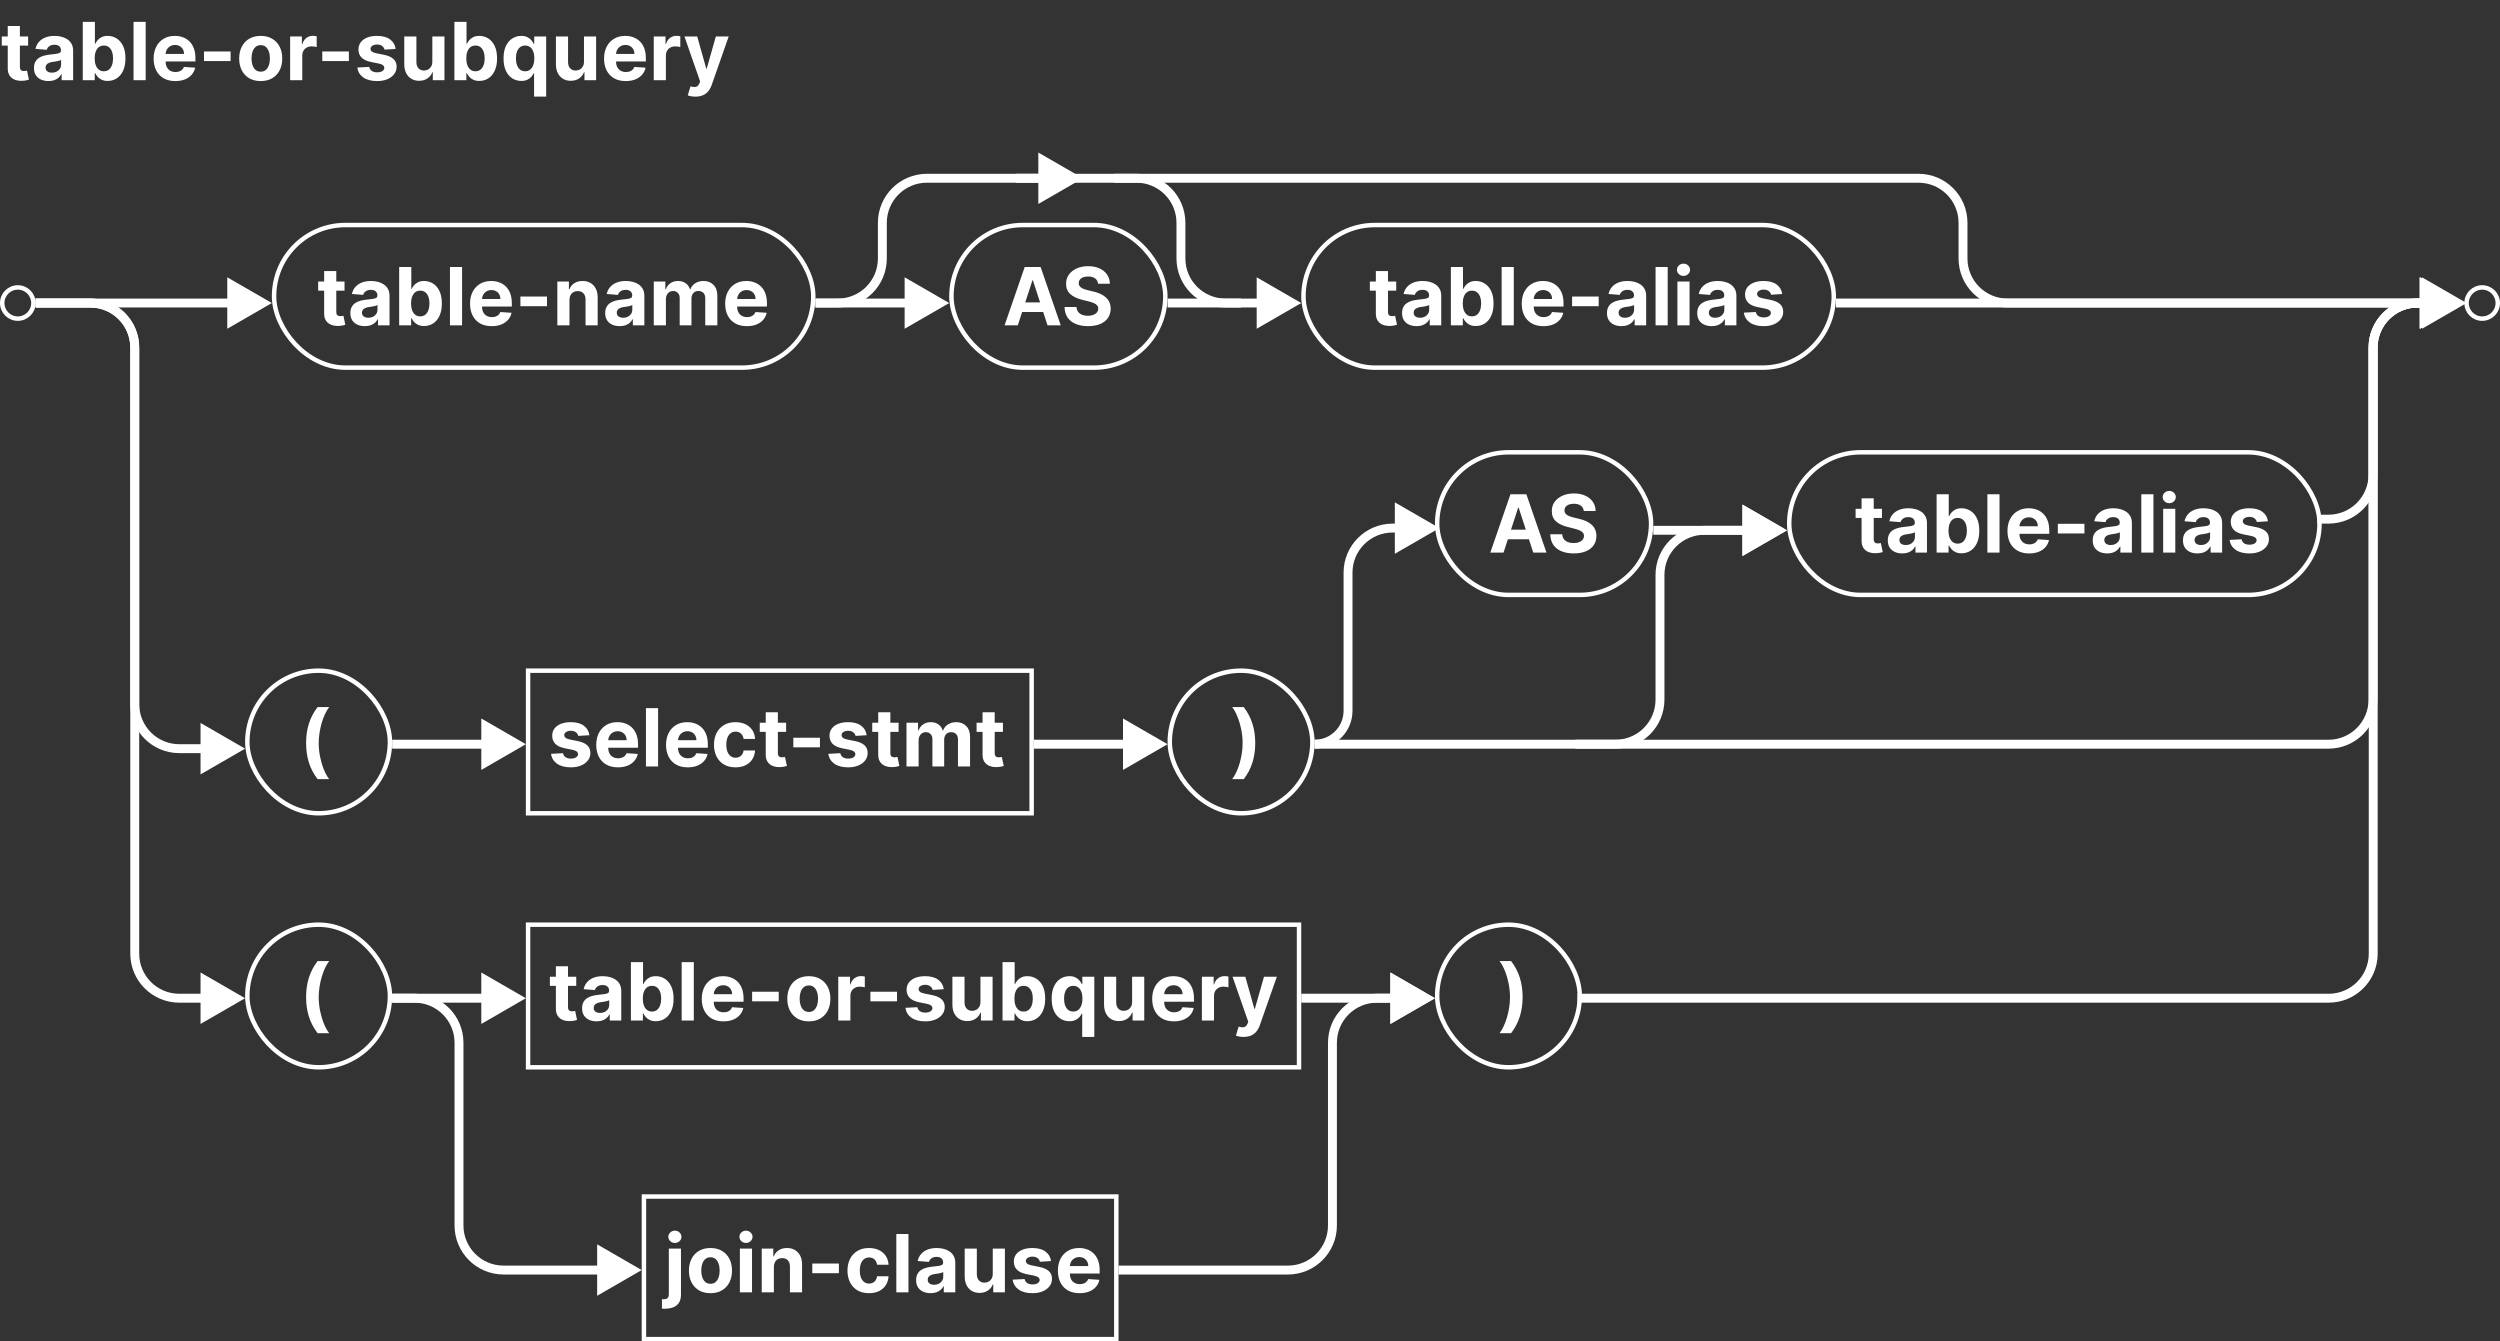 <svg width="561" height="301" viewBox="0 0 561 301" fill="none" xmlns="http://www.w3.org/2000/svg">
<rect x="0" y="0" width="561" height="301" fill="#333333" stroke="none"/>
<circle cx="557" cy="68" r="3.5" stroke="white"/>
<circle cx="4" cy="68" r="3.5" stroke="white"/>
<path d="M228.394 73H225.428L229.947 59.909H233.514L238.027 73H235.061L231.782 62.901H231.68L228.394 73ZM228.209 67.854H235.214V70.015H228.209V67.854ZM246.405 63.674C246.354 63.158 246.135 62.758 245.747 62.472C245.359 62.187 244.833 62.044 244.168 62.044C243.716 62.044 243.335 62.108 243.024 62.236C242.713 62.359 242.474 62.532 242.308 62.754C242.146 62.975 242.065 63.227 242.065 63.508C242.057 63.742 242.106 63.947 242.212 64.121C242.323 64.296 242.474 64.447 242.666 64.575C242.858 64.699 243.079 64.808 243.331 64.901C243.582 64.991 243.851 65.067 244.136 65.131L245.312 65.413C245.883 65.54 246.407 65.711 246.885 65.924C247.362 66.137 247.775 66.399 248.125 66.71C248.474 67.021 248.745 67.388 248.937 67.81C249.133 68.231 249.233 68.715 249.237 69.261C249.233 70.062 249.028 70.756 248.623 71.344C248.223 71.928 247.643 72.382 246.885 72.706C246.131 73.026 245.221 73.185 244.155 73.185C243.099 73.185 242.178 73.023 241.394 72.7C240.614 72.376 240.005 71.896 239.566 71.261C239.131 70.622 238.903 69.832 238.882 68.89H241.56C241.59 69.329 241.716 69.695 241.937 69.989C242.163 70.279 242.464 70.499 242.839 70.648C243.218 70.793 243.646 70.865 244.123 70.865C244.592 70.865 244.999 70.797 245.344 70.66C245.694 70.524 245.964 70.335 246.156 70.092C246.348 69.849 246.444 69.57 246.444 69.254C246.444 68.96 246.356 68.713 246.182 68.513C246.011 68.312 245.76 68.142 245.427 68.001C245.099 67.861 244.697 67.733 244.219 67.618L242.794 67.26C241.69 66.992 240.819 66.572 240.18 66.001C239.54 65.43 239.223 64.66 239.227 63.693C239.223 62.901 239.434 62.208 239.86 61.616C240.29 61.023 240.881 60.561 241.631 60.229C242.381 59.896 243.233 59.73 244.187 59.73C245.159 59.73 246.007 59.896 246.731 60.229C247.46 60.561 248.027 61.023 248.432 61.616C248.836 62.208 249.045 62.894 249.058 63.674H246.405Z" fill="white"/>
<rect x="213.5" y="50.5" width="48" height="32" rx="16" stroke="white"/>
<path d="M68.688 166.752C68.688 165.167 68.898 163.707 69.32 162.374C69.746 161.04 70.396 159.804 71.27 158.666H73.871C73.539 159.088 73.23 159.604 72.945 160.213C72.659 160.818 72.41 161.483 72.197 162.207C71.984 162.932 71.817 163.682 71.698 164.457C71.579 165.229 71.519 165.994 71.519 166.752C71.519 167.762 71.621 168.783 71.826 169.814C72.035 170.841 72.316 171.795 72.67 172.678C73.028 173.56 73.428 174.282 73.871 174.844H71.27C70.396 173.707 69.746 172.471 69.32 171.137C68.898 169.803 68.688 168.342 68.688 166.752Z" fill="white"/>
<rect x="55.5" y="150.5" width="32" height="32" rx="16" stroke="white"/>
<path d="M281.676 166.752C281.676 168.342 281.463 169.803 281.037 171.137C280.615 172.471 279.967 173.707 279.094 174.844H276.492C276.825 174.423 277.134 173.907 277.419 173.298C277.705 172.688 277.954 172.023 278.167 171.303C278.38 170.579 278.546 169.829 278.665 169.053C278.785 168.278 278.844 167.511 278.844 166.752C278.844 165.742 278.74 164.724 278.531 163.697C278.327 162.665 278.045 161.711 277.688 160.833C277.334 159.951 276.935 159.229 276.492 158.666H279.094C279.967 159.804 280.615 161.04 281.037 162.374C281.463 163.707 281.676 165.167 281.676 166.752Z" fill="white"/>
<rect x="262.5" y="150.5" width="32" height="32" rx="16" stroke="white"/>
<path d="M132.256 164.982L129.763 165.135C129.72 164.922 129.629 164.73 129.488 164.56C129.347 164.385 129.162 164.246 128.932 164.144C128.706 164.038 128.435 163.984 128.12 163.984C127.698 163.984 127.342 164.074 127.053 164.253C126.763 164.428 126.618 164.662 126.618 164.956C126.618 165.19 126.712 165.388 126.899 165.55C127.087 165.712 127.408 165.842 127.864 165.94L129.641 166.298C130.596 166.494 131.308 166.81 131.776 167.244C132.245 167.679 132.479 168.25 132.479 168.957C132.479 169.601 132.29 170.165 131.911 170.651C131.536 171.137 131.02 171.516 130.364 171.789C129.712 172.058 128.96 172.192 128.107 172.192C126.808 172.192 125.772 171.921 125.001 171.38C124.234 170.835 123.784 170.093 123.652 169.156L126.33 169.015C126.411 169.411 126.607 169.714 126.918 169.923C127.229 170.127 127.628 170.229 128.114 170.229C128.591 170.229 128.974 170.138 129.264 169.955C129.558 169.767 129.707 169.526 129.712 169.232C129.707 168.985 129.603 168.783 129.398 168.625C129.194 168.463 128.879 168.339 128.452 168.254L126.752 167.915C125.793 167.724 125.08 167.391 124.611 166.918C124.146 166.445 123.914 165.842 123.914 165.109C123.914 164.479 124.085 163.935 124.425 163.479C124.771 163.023 125.254 162.672 125.876 162.425C126.503 162.178 127.236 162.054 128.075 162.054C129.315 162.054 130.291 162.316 131.003 162.84C131.719 163.364 132.136 164.078 132.256 164.982ZM138.669 172.192C137.659 172.192 136.789 171.987 136.061 171.578C135.336 171.165 134.778 170.581 134.386 169.827C133.994 169.068 133.798 168.171 133.798 167.136C133.798 166.126 133.994 165.239 134.386 164.477C134.778 163.714 135.33 163.119 136.041 162.693C136.757 162.267 137.597 162.054 138.56 162.054C139.208 162.054 139.811 162.158 140.369 162.367C140.931 162.572 141.421 162.881 141.839 163.294C142.261 163.707 142.589 164.227 142.823 164.854C143.058 165.476 143.175 166.205 143.175 167.04V167.788H134.884V166.1H140.612C140.612 165.708 140.526 165.361 140.356 165.058C140.186 164.756 139.949 164.519 139.646 164.349C139.348 164.174 139.001 164.087 138.605 164.087C138.191 164.087 137.825 164.183 137.505 164.374C137.19 164.562 136.943 164.815 136.764 165.135C136.585 165.45 136.493 165.802 136.489 166.19V167.794C136.489 168.28 136.578 168.7 136.757 169.053C136.941 169.407 137.198 169.68 137.531 169.871C137.863 170.063 138.257 170.159 138.713 170.159C139.016 170.159 139.293 170.116 139.544 170.031C139.796 169.946 140.011 169.818 140.19 169.648C140.369 169.477 140.505 169.268 140.599 169.021L143.117 169.188C142.99 169.793 142.727 170.321 142.331 170.773C141.939 171.22 141.432 171.57 140.81 171.821C140.192 172.068 139.478 172.192 138.669 172.192ZM147.675 158.909V172H144.952V158.909H147.675ZM154.331 172.192C153.321 172.192 152.451 171.987 151.723 171.578C150.998 171.165 150.44 170.581 150.048 169.827C149.656 169.068 149.46 168.171 149.46 167.136C149.46 166.126 149.656 165.239 150.048 164.477C150.44 163.714 150.992 163.119 151.703 162.693C152.419 162.267 153.259 162.054 154.222 162.054C154.87 162.054 155.473 162.158 156.031 162.367C156.593 162.572 157.083 162.881 157.501 163.294C157.923 163.707 158.251 164.227 158.485 164.854C158.72 165.476 158.837 166.205 158.837 167.04V167.788H150.547V166.1H156.274C156.274 165.708 156.189 165.361 156.018 165.058C155.848 164.756 155.611 164.519 155.309 164.349C155.01 164.174 154.663 164.087 154.267 164.087C153.853 164.087 153.487 164.183 153.167 164.374C152.852 164.562 152.605 164.815 152.426 165.135C152.247 165.45 152.155 165.802 152.151 166.19V167.794C152.151 168.28 152.24 168.7 152.419 169.053C152.603 169.407 152.86 169.68 153.193 169.871C153.525 170.063 153.919 170.159 154.375 170.159C154.678 170.159 154.955 170.116 155.206 170.031C155.458 169.946 155.673 169.818 155.852 169.648C156.031 169.477 156.167 169.268 156.261 169.021L158.779 169.188C158.652 169.793 158.39 170.321 157.993 170.773C157.601 171.22 157.094 171.57 156.472 171.821C155.854 172.068 155.14 172.192 154.331 172.192ZM165.05 172.192C164.044 172.192 163.179 171.979 162.455 171.553C161.735 171.122 161.181 170.526 160.793 169.763C160.409 169 160.218 168.122 160.218 167.129C160.218 166.124 160.412 165.241 160.799 164.483C161.191 163.72 161.748 163.126 162.468 162.7C163.188 162.269 164.044 162.054 165.037 162.054C165.894 162.054 166.644 162.21 167.287 162.521C167.931 162.832 168.44 163.268 168.815 163.831C169.19 164.393 169.397 165.054 169.435 165.812H166.865C166.793 165.322 166.601 164.928 166.29 164.63C165.983 164.327 165.581 164.176 165.082 164.176C164.66 164.176 164.292 164.291 163.976 164.521C163.665 164.747 163.422 165.077 163.248 165.512C163.073 165.947 162.985 166.473 162.985 167.091C162.985 167.717 163.071 168.25 163.241 168.689C163.416 169.128 163.661 169.462 163.976 169.692C164.292 169.923 164.66 170.038 165.082 170.038C165.393 170.038 165.672 169.974 165.919 169.846C166.171 169.718 166.377 169.533 166.539 169.29C166.706 169.043 166.814 168.746 166.865 168.401H169.435C169.392 169.151 169.188 169.812 168.821 170.383C168.459 170.95 167.958 171.393 167.319 171.712C166.68 172.032 165.924 172.192 165.05 172.192ZM176.401 162.182V164.227H170.488V162.182H176.401ZM171.83 159.83H174.553V168.983C174.553 169.234 174.592 169.43 174.669 169.571C174.745 169.707 174.852 169.803 174.988 169.859C175.129 169.914 175.291 169.942 175.474 169.942C175.602 169.942 175.73 169.931 175.857 169.91C175.985 169.884 176.083 169.865 176.151 169.852L176.58 171.879C176.443 171.921 176.252 171.97 176.004 172.026C175.757 172.085 175.457 172.121 175.103 172.134C174.447 172.16 173.872 172.072 173.377 171.872C172.887 171.672 172.506 171.361 172.233 170.939C171.96 170.517 171.826 169.984 171.83 169.341V159.83ZM183.993 165.544V167.705H178.023V165.544H183.993ZM194.482 164.982L191.989 165.135C191.947 164.922 191.855 164.73 191.714 164.56C191.574 164.385 191.388 164.246 191.158 164.144C190.933 164.038 190.662 163.984 190.347 163.984C189.925 163.984 189.569 164.074 189.279 164.253C188.989 164.428 188.844 164.662 188.844 164.956C188.844 165.19 188.938 165.388 189.126 165.55C189.313 165.712 189.635 165.842 190.091 165.94L191.868 166.298C192.822 166.494 193.534 166.81 194.003 167.244C194.472 167.679 194.706 168.25 194.706 168.957C194.706 169.601 194.516 170.165 194.137 170.651C193.762 171.137 193.246 171.516 192.59 171.789C191.938 172.058 191.186 172.192 190.334 172.192C189.034 172.192 187.999 171.921 187.227 171.38C186.46 170.835 186.011 170.093 185.879 169.156L188.557 169.015C188.638 169.411 188.834 169.714 189.145 169.923C189.456 170.127 189.854 170.229 190.34 170.229C190.817 170.229 191.201 170.138 191.491 169.955C191.785 169.767 191.934 169.526 191.938 169.232C191.934 168.985 191.83 168.783 191.625 168.625C191.42 168.463 191.105 168.339 190.679 168.254L188.979 167.915C188.02 167.724 187.306 167.391 186.837 166.918C186.373 166.445 186.141 165.842 186.141 165.109C186.141 164.479 186.311 163.935 186.652 163.479C186.997 163.023 187.481 162.672 188.103 162.425C188.729 162.178 189.462 162.054 190.302 162.054C191.542 162.054 192.518 162.316 193.229 162.84C193.945 163.364 194.363 164.078 194.482 164.982ZM201.643 162.182V164.227H195.73V162.182H201.643ZM197.073 159.83H199.796V168.983C199.796 169.234 199.834 169.43 199.911 169.571C199.987 169.707 200.094 169.803 200.23 169.859C200.371 169.914 200.533 169.942 200.716 169.942C200.844 169.942 200.972 169.931 201.1 169.91C201.227 169.884 201.325 169.865 201.394 169.852L201.822 171.879C201.686 171.921 201.494 171.97 201.247 172.026C200.999 172.085 200.699 172.121 200.345 172.134C199.689 172.16 199.114 172.072 198.619 171.872C198.129 171.672 197.748 171.361 197.475 170.939C197.203 170.517 197.068 169.984 197.073 169.341V159.83ZM203.417 172V162.182H206.012V163.914H206.127C206.331 163.339 206.672 162.885 207.15 162.553C207.627 162.22 208.198 162.054 208.863 162.054C209.536 162.054 210.109 162.222 210.582 162.559C211.055 162.891 211.371 163.343 211.528 163.914H211.631C211.831 163.352 212.193 162.902 212.717 162.565C213.246 162.224 213.87 162.054 214.59 162.054C215.506 162.054 216.25 162.346 216.821 162.93C217.396 163.509 217.684 164.332 217.684 165.397V172H214.967V165.934C214.967 165.388 214.822 164.979 214.532 164.707C214.243 164.434 213.881 164.298 213.446 164.298C212.952 164.298 212.566 164.455 212.289 164.771C212.012 165.082 211.873 165.493 211.873 166.004V172H209.233V165.876C209.233 165.395 209.095 165.011 208.818 164.726C208.545 164.44 208.185 164.298 207.738 164.298C207.435 164.298 207.162 164.374 206.92 164.528C206.681 164.677 206.491 164.888 206.351 165.161C206.21 165.429 206.14 165.744 206.14 166.107V172H203.417ZM225.057 162.182V164.227H219.144V162.182H225.057ZM220.487 159.83H223.21V168.983C223.21 169.234 223.248 169.43 223.325 169.571C223.401 169.707 223.508 169.803 223.644 169.859C223.785 169.914 223.947 169.942 224.13 169.942C224.258 169.942 224.386 169.931 224.514 169.91C224.642 169.884 224.74 169.865 224.808 169.852L225.236 171.879C225.1 171.921 224.908 171.97 224.661 172.026C224.414 172.085 224.113 172.121 223.759 172.134C223.103 172.16 222.528 172.072 222.034 171.872C221.544 171.672 221.162 171.361 220.889 170.939C220.617 170.517 220.482 169.984 220.487 169.341V159.83Z" fill="white"/>
<rect x="118.5" y="150.5" width="113" height="32" stroke="white"/>
<path d="M150.087 280.182H152.81V290.486C152.81 291.244 152.661 291.858 152.362 292.327C152.064 292.795 151.636 293.138 151.077 293.356C150.523 293.573 149.861 293.682 149.089 293.682C148.996 293.682 148.906 293.68 148.821 293.675C148.732 293.675 148.638 293.673 148.54 293.669V291.54C148.612 291.545 148.676 291.547 148.732 291.547C148.783 291.551 148.838 291.553 148.898 291.553C149.337 291.553 149.643 291.46 149.818 291.272C149.997 291.089 150.087 290.812 150.087 290.441V280.182ZM151.442 278.916C151.041 278.916 150.696 278.782 150.406 278.513C150.116 278.241 149.972 277.915 149.972 277.536C149.972 277.161 150.116 276.839 150.406 276.57C150.696 276.298 151.041 276.161 151.442 276.161C151.851 276.161 152.198 276.298 152.484 276.57C152.773 276.839 152.918 277.161 152.918 277.536C152.918 277.915 152.773 278.241 152.484 278.513C152.198 278.782 151.851 278.916 151.442 278.916ZM159.427 290.192C158.434 290.192 157.575 289.981 156.851 289.559C156.131 289.133 155.575 288.54 155.183 287.782C154.791 287.019 154.595 286.135 154.595 285.129C154.595 284.115 154.791 283.229 155.183 282.47C155.575 281.707 156.131 281.115 156.851 280.693C157.575 280.267 158.434 280.054 159.427 280.054C160.42 280.054 161.276 280.267 161.997 280.693C162.721 281.115 163.279 281.707 163.671 282.47C164.063 283.229 164.259 284.115 164.259 285.129C164.259 286.135 164.063 287.019 163.671 287.782C163.279 288.54 162.721 289.133 161.997 289.559C161.276 289.981 160.42 290.192 159.427 290.192ZM159.44 288.082C159.892 288.082 160.269 287.955 160.571 287.699C160.874 287.439 161.102 287.085 161.255 286.638C161.413 286.19 161.492 285.681 161.492 285.11C161.492 284.539 161.413 284.03 161.255 283.582C161.102 283.135 160.874 282.781 160.571 282.521C160.269 282.261 159.892 282.131 159.44 282.131C158.984 282.131 158.6 282.261 158.289 282.521C157.982 282.781 157.75 283.135 157.593 283.582C157.439 284.03 157.362 284.539 157.362 285.11C157.362 285.681 157.439 286.19 157.593 286.638C157.75 287.085 157.982 287.439 158.289 287.699C158.6 287.955 158.984 288.082 159.44 288.082ZM166.03 290V280.182H168.753V290H166.03ZM167.398 278.916C166.993 278.916 166.646 278.782 166.356 278.513C166.07 278.241 165.928 277.915 165.928 277.536C165.928 277.161 166.07 276.839 166.356 276.57C166.646 276.298 166.993 276.161 167.398 276.161C167.803 276.161 168.148 276.298 168.433 276.57C168.723 276.839 168.868 277.161 168.868 277.536C168.868 277.915 168.723 278.241 168.433 278.513C168.148 278.782 167.803 278.916 167.398 278.916ZM173.657 284.324V290H170.934V280.182H173.529V281.914H173.645C173.862 281.343 174.226 280.891 174.738 280.559C175.249 280.222 175.869 280.054 176.598 280.054C177.279 280.054 177.874 280.203 178.381 280.501C178.888 280.8 179.282 281.226 179.564 281.78C179.845 282.33 179.985 282.986 179.985 283.749V290H177.262V284.234C177.267 283.634 177.113 283.165 176.802 282.828C176.491 282.487 176.063 282.317 175.517 282.317C175.151 282.317 174.827 282.396 174.546 282.553C174.269 282.711 174.051 282.941 173.894 283.244C173.74 283.542 173.662 283.902 173.657 284.324ZM188.249 283.544V285.705H182.279V283.544H188.249ZM195.005 290.192C193.999 290.192 193.134 289.979 192.41 289.553C191.69 289.122 191.136 288.526 190.748 287.763C190.365 287 190.173 286.122 190.173 285.129C190.173 284.124 190.367 283.241 190.754 282.483C191.146 281.72 191.703 281.126 192.423 280.7C193.143 280.269 193.999 280.054 194.992 280.054C195.849 280.054 196.599 280.21 197.242 280.521C197.886 280.832 198.395 281.268 198.77 281.831C199.145 282.393 199.352 283.054 199.39 283.812H196.82C196.748 283.322 196.556 282.928 196.245 282.63C195.938 282.327 195.536 282.176 195.037 282.176C194.615 282.176 194.247 282.291 193.931 282.521C193.62 282.747 193.377 283.077 193.203 283.512C193.028 283.947 192.941 284.473 192.941 285.091C192.941 285.717 193.026 286.25 193.196 286.689C193.371 287.128 193.616 287.462 193.931 287.692C194.247 287.923 194.615 288.038 195.037 288.038C195.348 288.038 195.627 287.974 195.874 287.846C196.126 287.718 196.333 287.533 196.494 287.29C196.661 287.043 196.769 286.746 196.82 286.401H199.39C199.347 287.151 199.143 287.812 198.776 288.383C198.414 288.95 197.914 289.393 197.274 289.712C196.635 290.032 195.879 290.192 195.005 290.192ZM203.857 276.909V290H201.134V276.909H203.857ZM208.838 290.185C208.211 290.185 207.653 290.077 207.163 289.859C206.673 289.638 206.285 289.312 205.999 288.881C205.718 288.447 205.578 287.906 205.578 287.258C205.578 286.712 205.678 286.254 205.878 285.884C206.078 285.513 206.351 285.214 206.696 284.989C207.041 284.763 207.433 284.592 207.872 284.477C208.316 284.362 208.78 284.281 209.266 284.234C209.837 284.175 210.297 284.119 210.646 284.068C210.996 284.013 211.249 283.932 211.407 283.825C211.565 283.719 211.644 283.561 211.644 283.352V283.314C211.644 282.909 211.516 282.596 211.26 282.374C211.009 282.153 210.651 282.042 210.186 282.042C209.696 282.042 209.306 282.151 209.017 282.368C208.727 282.581 208.535 282.849 208.441 283.173L205.923 282.969C206.051 282.372 206.302 281.857 206.677 281.422C207.052 280.983 207.536 280.646 208.128 280.412C208.725 280.173 209.415 280.054 210.199 280.054C210.744 280.054 211.267 280.118 211.765 280.246C212.268 280.374 212.713 280.572 213.101 280.84C213.493 281.109 213.802 281.454 214.028 281.876C214.254 282.293 214.367 282.794 214.367 283.378V290H211.784V288.638H211.708C211.55 288.945 211.339 289.216 211.075 289.45C210.811 289.68 210.493 289.862 210.122 289.994C209.752 290.121 209.323 290.185 208.838 290.185ZM209.617 288.306C210.018 288.306 210.372 288.227 210.678 288.07C210.985 287.908 211.226 287.69 211.401 287.418C211.575 287.145 211.663 286.836 211.663 286.491V285.449C211.578 285.504 211.46 285.555 211.311 285.602C211.166 285.645 211.002 285.685 210.819 285.724C210.636 285.758 210.453 285.79 210.269 285.82C210.086 285.845 209.92 285.869 209.771 285.89C209.451 285.937 209.172 286.011 208.933 286.114C208.695 286.216 208.509 286.354 208.377 286.529C208.245 286.7 208.179 286.913 208.179 287.168C208.179 287.539 208.313 287.822 208.582 288.018C208.855 288.21 209.2 288.306 209.617 288.306ZM222.775 285.82V280.182H225.498V290H222.884V288.217H222.782C222.56 288.792 222.192 289.254 221.676 289.604C221.165 289.953 220.54 290.128 219.803 290.128C219.147 290.128 218.569 289.979 218.071 289.68C217.572 289.382 217.182 288.958 216.901 288.408C216.624 287.859 216.483 287.2 216.479 286.433V280.182H219.202V285.947C219.206 286.527 219.362 286.985 219.669 287.322C219.976 287.658 220.387 287.827 220.903 287.827C221.231 287.827 221.537 287.752 221.823 287.603C222.108 287.45 222.339 287.224 222.513 286.925C222.692 286.627 222.78 286.259 222.775 285.82ZM235.846 282.982L233.353 283.135C233.31 282.922 233.218 282.73 233.078 282.56C232.937 282.385 232.752 282.246 232.522 282.144C232.296 282.038 232.025 281.984 231.71 281.984C231.288 281.984 230.932 282.074 230.642 282.253C230.353 282.428 230.208 282.662 230.208 282.956C230.208 283.19 230.301 283.388 230.489 283.55C230.676 283.712 230.998 283.842 231.454 283.94L233.231 284.298C234.186 284.494 234.897 284.81 235.366 285.244C235.835 285.679 236.069 286.25 236.069 286.957C236.069 287.601 235.88 288.165 235.5 288.651C235.125 289.137 234.61 289.516 233.953 289.789C233.301 290.058 232.549 290.192 231.697 290.192C230.397 290.192 229.362 289.921 228.591 289.38C227.824 288.835 227.374 288.093 227.242 287.156L229.92 287.015C230.001 287.411 230.197 287.714 230.508 287.923C230.819 288.127 231.218 288.229 231.703 288.229C232.181 288.229 232.564 288.138 232.854 287.955C233.148 287.767 233.297 287.526 233.301 287.232C233.297 286.985 233.193 286.783 232.988 286.625C232.784 286.463 232.468 286.339 232.042 286.254L230.342 285.915C229.383 285.724 228.669 285.391 228.201 284.918C227.736 284.445 227.504 283.842 227.504 283.109C227.504 282.479 227.674 281.935 228.015 281.479C228.36 281.023 228.844 280.672 229.466 280.425C230.093 280.178 230.826 280.054 231.665 280.054C232.905 280.054 233.881 280.316 234.593 280.84C235.309 281.364 235.726 282.078 235.846 282.982ZM242.258 290.192C241.248 290.192 240.379 289.987 239.65 289.578C238.926 289.165 238.368 288.581 237.976 287.827C237.584 287.068 237.388 286.171 237.388 285.136C237.388 284.126 237.584 283.239 237.976 282.477C238.368 281.714 238.92 281.119 239.631 280.693C240.347 280.267 241.187 280.054 242.15 280.054C242.797 280.054 243.4 280.158 243.959 280.367C244.521 280.572 245.011 280.881 245.429 281.294C245.851 281.707 246.179 282.227 246.413 282.854C246.648 283.476 246.765 284.205 246.765 285.04V285.788H238.474V284.1H244.202C244.202 283.708 244.116 283.361 243.946 283.058C243.775 282.756 243.539 282.519 243.236 282.349C242.938 282.174 242.591 282.087 242.194 282.087C241.781 282.087 241.415 282.183 241.095 282.374C240.78 282.562 240.532 282.815 240.354 283.135C240.175 283.45 240.083 283.802 240.079 284.19V285.794C240.079 286.28 240.168 286.7 240.347 287.053C240.53 287.407 240.788 287.68 241.121 287.871C241.453 288.063 241.847 288.159 242.303 288.159C242.606 288.159 242.883 288.116 243.134 288.031C243.385 287.946 243.601 287.818 243.78 287.648C243.959 287.477 244.095 287.268 244.189 287.021L246.707 287.188C246.579 287.793 246.317 288.321 245.921 288.773C245.529 289.22 245.022 289.57 244.4 289.821C243.782 290.068 243.068 290.192 242.258 290.192Z" fill="white"/>
<rect x="144.5" y="268.5" width="106" height="32" stroke="white"/>
<path d="M313.309 63.182V65.227H307.396V63.182H313.309ZM308.739 60.83H311.462V69.983C311.462 70.234 311.5 70.43 311.577 70.571C311.653 70.707 311.76 70.803 311.896 70.859C312.037 70.914 312.199 70.942 312.382 70.942C312.51 70.942 312.638 70.931 312.766 70.91C312.893 70.884 312.991 70.865 313.06 70.852L313.488 72.879C313.352 72.921 313.16 72.97 312.913 73.026C312.665 73.085 312.365 73.121 312.011 73.134C311.355 73.16 310.78 73.072 310.286 72.872C309.795 72.672 309.414 72.361 309.141 71.939C308.869 71.517 308.734 70.984 308.739 70.341V60.83ZM317.882 73.185C317.256 73.185 316.698 73.077 316.208 72.859C315.718 72.638 315.33 72.312 315.044 71.881C314.763 71.447 314.623 70.906 314.623 70.258C314.623 69.712 314.723 69.254 314.923 68.883C315.123 68.513 315.396 68.215 315.741 67.989C316.086 67.763 316.478 67.592 316.917 67.477C317.36 67.362 317.825 67.281 318.311 67.234C318.882 67.175 319.342 67.119 319.691 67.068C320.041 67.013 320.294 66.932 320.452 66.825C320.61 66.719 320.689 66.561 320.689 66.352V66.314C320.689 65.909 320.561 65.596 320.305 65.374C320.054 65.153 319.696 65.042 319.231 65.042C318.741 65.042 318.351 65.151 318.061 65.368C317.772 65.581 317.58 65.849 317.486 66.173L314.968 65.969C315.096 65.372 315.347 64.856 315.722 64.422C316.097 63.983 316.581 63.646 317.173 63.412C317.77 63.173 318.46 63.054 319.244 63.054C319.789 63.054 320.311 63.118 320.81 63.246C321.313 63.374 321.758 63.572 322.146 63.84C322.538 64.109 322.847 64.454 323.073 64.876C323.299 65.293 323.412 65.794 323.412 66.378V73H320.829V71.638H320.752C320.595 71.945 320.384 72.216 320.12 72.45C319.855 72.68 319.538 72.862 319.167 72.994C318.797 73.121 318.368 73.185 317.882 73.185ZM318.662 71.306C319.063 71.306 319.417 71.227 319.723 71.07C320.03 70.908 320.271 70.69 320.446 70.418C320.62 70.145 320.708 69.836 320.708 69.491V68.449C320.623 68.504 320.505 68.555 320.356 68.602C320.211 68.645 320.047 68.685 319.864 68.724C319.681 68.758 319.498 68.79 319.314 68.82C319.131 68.845 318.965 68.869 318.816 68.89C318.496 68.937 318.217 69.011 317.978 69.114C317.74 69.216 317.554 69.354 317.422 69.529C317.29 69.7 317.224 69.913 317.224 70.168C317.224 70.539 317.358 70.822 317.627 71.019C317.9 71.21 318.245 71.306 318.662 71.306ZM325.575 73V59.909H328.298V64.831H328.381C328.501 64.567 328.673 64.298 328.899 64.026C329.129 63.749 329.428 63.519 329.794 63.335C330.165 63.148 330.625 63.054 331.175 63.054C331.891 63.054 332.551 63.242 333.156 63.617C333.761 63.987 334.245 64.548 334.607 65.298C334.969 66.043 335.151 66.979 335.151 68.104C335.151 69.199 334.974 70.124 334.62 70.878C334.271 71.628 333.793 72.197 333.188 72.585C332.587 72.968 331.914 73.16 331.168 73.16C330.64 73.16 330.19 73.072 329.82 72.898C329.453 72.723 329.153 72.504 328.918 72.239C328.684 71.971 328.505 71.7 328.381 71.428H328.26V73H325.575ZM328.241 68.091C328.241 68.675 328.322 69.184 328.484 69.619C328.646 70.053 328.88 70.392 329.187 70.635C329.494 70.874 329.866 70.993 330.305 70.993C330.749 70.993 331.124 70.871 331.43 70.629C331.737 70.381 331.969 70.04 332.127 69.606C332.289 69.167 332.37 68.662 332.37 68.091C332.37 67.524 332.291 67.026 332.134 66.595C331.976 66.165 331.744 65.828 331.437 65.585C331.13 65.342 330.753 65.221 330.305 65.221C329.862 65.221 329.487 65.338 329.18 65.572C328.878 65.807 328.646 66.139 328.484 66.57C328.322 67 328.241 67.507 328.241 68.091ZM339.691 59.909V73H336.968V59.909H339.691ZM346.346 73.192C345.336 73.192 344.467 72.987 343.738 72.578C343.014 72.165 342.456 71.581 342.064 70.827C341.672 70.068 341.475 69.171 341.475 68.136C341.475 67.126 341.672 66.239 342.064 65.477C342.456 64.714 343.007 64.119 343.719 63.693C344.435 63.267 345.275 63.054 346.238 63.054C346.885 63.054 347.488 63.158 348.047 63.367C348.609 63.572 349.099 63.881 349.517 64.294C349.939 64.707 350.267 65.227 350.501 65.854C350.735 66.476 350.853 67.204 350.853 68.04V68.788H342.562V67.1H348.289C348.289 66.708 348.204 66.361 348.034 66.058C347.863 65.756 347.627 65.519 347.324 65.349C347.026 65.174 346.679 65.087 346.282 65.087C345.869 65.087 345.502 65.183 345.183 65.374C344.868 65.562 344.62 65.815 344.441 66.135C344.262 66.45 344.171 66.802 344.167 67.19V68.794C344.167 69.28 344.256 69.7 344.435 70.053C344.618 70.407 344.876 70.68 345.208 70.871C345.541 71.063 345.935 71.159 346.391 71.159C346.694 71.159 346.971 71.117 347.222 71.031C347.473 70.946 347.689 70.818 347.868 70.648C348.047 70.477 348.183 70.269 348.277 70.021L350.795 70.188C350.667 70.793 350.405 71.321 350.009 71.773C349.617 72.22 349.11 72.57 348.488 72.821C347.87 73.068 347.156 73.192 346.346 73.192ZM358.747 66.544V68.704H352.777V66.544H358.747ZM363.867 73.185C363.24 73.185 362.682 73.077 362.192 72.859C361.702 72.638 361.314 72.312 361.029 71.881C360.748 71.447 360.607 70.906 360.607 70.258C360.607 69.712 360.707 69.254 360.907 68.883C361.108 68.513 361.38 68.215 361.725 67.989C362.071 67.763 362.463 67.592 362.902 67.477C363.345 67.362 363.809 67.281 364.295 67.234C364.866 67.175 365.326 67.119 365.676 67.068C366.025 67.013 366.279 66.932 366.436 66.825C366.594 66.719 366.673 66.561 366.673 66.352V66.314C366.673 65.909 366.545 65.596 366.289 65.374C366.038 65.153 365.68 65.042 365.216 65.042C364.725 65.042 364.336 65.151 364.046 65.368C363.756 65.581 363.564 65.849 363.471 66.173L360.952 65.969C361.08 65.372 361.331 64.856 361.706 64.422C362.081 63.983 362.565 63.646 363.157 63.412C363.754 63.173 364.444 63.054 365.228 63.054C365.774 63.054 366.296 63.118 366.794 63.246C367.297 63.374 367.743 63.572 368.13 63.84C368.522 64.109 368.831 64.454 369.057 64.876C369.283 65.293 369.396 65.794 369.396 66.378V73H366.814V71.638H366.737C366.579 71.945 366.368 72.216 366.104 72.45C365.84 72.68 365.522 72.862 365.152 72.994C364.781 73.121 364.353 73.185 363.867 73.185ZM364.647 71.306C365.047 71.306 365.401 71.227 365.708 71.07C366.015 70.908 366.255 70.69 366.43 70.418C366.605 70.145 366.692 69.836 366.692 69.491V68.449C366.607 68.504 366.49 68.555 366.341 68.602C366.196 68.645 366.032 68.685 365.848 68.724C365.665 68.758 365.482 68.79 365.299 68.82C365.115 68.845 364.949 68.869 364.8 68.89C364.48 68.937 364.201 69.011 363.963 69.114C363.724 69.216 363.539 69.354 363.407 69.529C363.275 69.7 363.208 69.913 363.208 70.168C363.208 70.539 363.343 70.822 363.611 71.019C363.884 71.21 364.229 71.306 364.647 71.306ZM374.232 59.909V73H371.509V59.909H374.232ZM376.413 73V63.182H379.136V73H376.413ZM377.781 61.916C377.376 61.916 377.029 61.782 376.739 61.514C376.453 61.241 376.311 60.915 376.311 60.535C376.311 60.16 376.453 59.839 376.739 59.57C377.029 59.298 377.376 59.161 377.781 59.161C378.186 59.161 378.531 59.298 378.816 59.57C379.106 59.839 379.251 60.16 379.251 60.535C379.251 60.915 379.106 61.241 378.816 61.514C378.531 61.782 378.186 61.916 377.781 61.916ZM384.117 73.185C383.49 73.185 382.932 73.077 382.442 72.859C381.952 72.638 381.564 72.312 381.279 71.881C380.998 71.447 380.857 70.906 380.857 70.258C380.857 69.712 380.957 69.254 381.157 68.883C381.358 68.513 381.63 68.215 381.975 67.989C382.321 67.763 382.713 67.592 383.152 67.477C383.595 67.362 384.059 67.281 384.545 67.234C385.116 67.175 385.576 67.119 385.926 67.068C386.275 67.013 386.529 66.932 386.686 66.825C386.844 66.719 386.923 66.561 386.923 66.352V66.314C386.923 65.909 386.795 65.596 386.539 65.374C386.288 65.153 385.93 65.042 385.466 65.042C384.975 65.042 384.586 65.151 384.296 65.368C384.006 65.581 383.814 65.849 383.721 66.173L381.202 65.969C381.33 65.372 381.581 64.856 381.956 64.422C382.331 63.983 382.815 63.646 383.407 63.412C384.004 63.173 384.694 63.054 385.478 63.054C386.024 63.054 386.546 63.118 387.044 63.246C387.547 63.374 387.993 63.572 388.38 63.84C388.772 64.109 389.081 64.454 389.307 64.876C389.533 65.293 389.646 65.794 389.646 66.378V73H387.064V71.638H386.987C386.829 71.945 386.618 72.216 386.354 72.45C386.09 72.68 385.772 72.862 385.402 72.994C385.031 73.121 384.603 73.185 384.117 73.185ZM384.897 71.306C385.297 71.306 385.651 71.227 385.958 71.07C386.265 70.908 386.505 70.69 386.68 70.418C386.855 70.145 386.942 69.836 386.942 69.491V68.449C386.857 68.504 386.74 68.555 386.591 68.602C386.446 68.645 386.282 68.685 386.098 68.724C385.915 68.758 385.732 68.79 385.549 68.82C385.365 68.845 385.199 68.869 385.05 68.89C384.73 68.937 384.451 69.011 384.213 69.114C383.974 69.216 383.789 69.354 383.657 69.529C383.525 69.7 383.458 69.913 383.458 70.168C383.458 70.539 383.593 70.822 383.861 71.019C384.134 71.21 384.479 71.306 384.897 71.306ZM399.928 65.981L397.435 66.135C397.392 65.922 397.3 65.73 397.16 65.56C397.019 65.385 396.834 65.246 396.604 65.144C396.378 65.038 396.107 64.984 395.792 64.984C395.37 64.984 395.014 65.074 394.724 65.253C394.435 65.428 394.29 65.662 394.29 65.956C394.29 66.19 394.384 66.388 394.571 66.55C394.759 66.712 395.08 66.842 395.536 66.94L397.313 67.298C398.268 67.494 398.979 67.81 399.448 68.244C399.917 68.679 400.151 69.25 400.151 69.957C400.151 70.601 399.962 71.165 399.582 71.651C399.207 72.137 398.692 72.516 398.036 72.789C397.384 73.058 396.631 73.192 395.779 73.192C394.479 73.192 393.444 72.921 392.673 72.38C391.906 71.835 391.456 71.093 391.324 70.156L394.002 70.015C394.083 70.411 394.279 70.714 394.59 70.923C394.901 71.127 395.3 71.229 395.786 71.229C396.263 71.229 396.646 71.138 396.936 70.954C397.23 70.767 397.379 70.526 397.384 70.232C397.379 69.985 397.275 69.783 397.07 69.625C396.866 69.463 396.55 69.34 396.124 69.254L394.424 68.915C393.465 68.724 392.751 68.391 392.283 67.918C391.818 67.445 391.586 66.842 391.586 66.109C391.586 65.479 391.756 64.935 392.097 64.479C392.442 64.023 392.926 63.672 393.548 63.425C394.175 63.178 394.908 63.054 395.747 63.054C396.987 63.054 397.963 63.316 398.675 63.84C399.391 64.364 399.808 65.078 399.928 65.981Z" fill="white"/>
<rect x="292.5" y="50.5" width="119" height="32" rx="16" stroke="white"/>
<path d="M77.309 63.182V65.227H71.396V63.182H77.309ZM72.739 60.83H75.462V69.983C75.462 70.234 75.5 70.43 75.577 70.571C75.653 70.707 75.76 70.803 75.896 70.859C76.037 70.914 76.199 70.942 76.382 70.942C76.51 70.942 76.638 70.931 76.766 70.91C76.894 70.884 76.992 70.865 77.06 70.852L77.488 72.879C77.352 72.921 77.16 72.97 76.913 73.026C76.665 73.085 76.365 73.121 76.011 73.134C75.355 73.16 74.78 73.072 74.285 72.872C73.796 72.672 73.414 72.361 73.141 71.939C72.869 71.517 72.734 70.984 72.739 70.341V60.83ZM81.882 73.185C81.256 73.185 80.698 73.077 80.208 72.859C79.718 72.638 79.33 72.312 79.044 71.881C78.763 71.447 78.623 70.906 78.623 70.258C78.623 69.712 78.723 69.254 78.923 68.883C79.123 68.513 79.396 68.215 79.741 67.989C80.086 67.763 80.478 67.592 80.917 67.477C81.36 67.362 81.825 67.281 82.311 67.234C82.882 67.175 83.342 67.119 83.691 67.068C84.041 67.013 84.294 66.932 84.452 66.825C84.61 66.719 84.689 66.561 84.689 66.352V66.314C84.689 65.909 84.561 65.596 84.305 65.374C84.054 65.153 83.696 65.042 83.231 65.042C82.741 65.042 82.351 65.151 82.061 65.368C81.772 65.581 81.58 65.849 81.486 66.173L78.968 65.969C79.096 65.372 79.347 64.856 79.722 64.422C80.097 63.983 80.581 63.646 81.173 63.412C81.769 63.173 82.46 63.054 83.244 63.054C83.789 63.054 84.311 63.118 84.81 63.246C85.313 63.374 85.758 63.572 86.146 63.84C86.538 64.109 86.847 64.454 87.073 64.876C87.299 65.293 87.412 65.794 87.412 66.378V73H84.829V71.638H84.752C84.595 71.945 84.384 72.216 84.12 72.45C83.856 72.68 83.538 72.862 83.167 72.994C82.796 73.121 82.368 73.185 81.882 73.185ZM82.662 71.306C83.063 71.306 83.416 71.227 83.723 71.07C84.03 70.908 84.271 70.69 84.446 70.418C84.62 70.145 84.708 69.836 84.708 69.491V68.449C84.623 68.504 84.505 68.555 84.356 68.602C84.211 68.645 84.047 68.685 83.864 68.724C83.681 68.758 83.498 68.79 83.314 68.82C83.131 68.845 82.965 68.869 82.816 68.89C82.496 68.937 82.217 69.011 81.978 69.114C81.74 69.216 81.554 69.354 81.422 69.529C81.29 69.7 81.224 69.913 81.224 70.168C81.224 70.539 81.358 70.822 81.627 71.019C81.9 71.21 82.245 71.306 82.662 71.306ZM89.575 73V59.909H92.298V64.831H92.381C92.501 64.567 92.673 64.298 92.899 64.026C93.129 63.749 93.428 63.519 93.794 63.335C94.165 63.148 94.625 63.054 95.175 63.054C95.891 63.054 96.551 63.242 97.156 63.617C97.761 63.987 98.245 64.548 98.607 65.298C98.969 66.043 99.151 66.979 99.151 68.104C99.151 69.199 98.974 70.124 98.62 70.878C98.271 71.628 97.793 72.197 97.188 72.585C96.587 72.968 95.914 73.16 95.168 73.16C94.64 73.16 94.19 73.072 93.82 72.898C93.453 72.723 93.153 72.504 92.918 72.239C92.684 71.971 92.505 71.7 92.381 71.428H92.26V73H89.575ZM92.241 68.091C92.241 68.675 92.322 69.184 92.484 69.619C92.646 70.053 92.88 70.392 93.187 70.635C93.494 70.874 93.867 70.993 94.305 70.993C94.749 70.993 95.124 70.871 95.43 70.629C95.737 70.381 95.969 70.04 96.127 69.606C96.289 69.167 96.37 68.662 96.37 68.091C96.37 67.524 96.291 67.026 96.133 66.595C95.976 66.165 95.744 65.828 95.437 65.585C95.13 65.342 94.753 65.221 94.305 65.221C93.862 65.221 93.487 65.338 93.18 65.572C92.878 65.807 92.646 66.139 92.484 66.57C92.322 67 92.241 67.507 92.241 68.091ZM103.691 59.909V73H100.968V59.909H103.691ZM110.346 73.192C109.336 73.192 108.467 72.987 107.738 72.578C107.014 72.165 106.456 71.581 106.064 70.827C105.672 70.068 105.475 69.171 105.475 68.136C105.475 67.126 105.672 66.239 106.064 65.477C106.456 64.714 107.007 64.119 107.719 63.693C108.435 63.267 109.275 63.054 110.238 63.054C110.885 63.054 111.488 63.158 112.047 63.367C112.609 63.572 113.099 63.881 113.517 64.294C113.939 64.707 114.267 65.227 114.501 65.854C114.735 66.476 114.853 67.204 114.853 68.04V68.788H106.562V67.1H112.289C112.289 66.708 112.204 66.361 112.034 66.058C111.863 65.756 111.627 65.519 111.324 65.349C111.026 65.174 110.679 65.087 110.282 65.087C109.869 65.087 109.502 65.183 109.183 65.374C108.868 65.562 108.62 65.815 108.441 66.135C108.262 66.45 108.171 66.802 108.167 67.19V68.794C108.167 69.28 108.256 69.7 108.435 70.053C108.618 70.407 108.876 70.68 109.208 70.871C109.541 71.063 109.935 71.159 110.391 71.159C110.694 71.159 110.971 71.117 111.222 71.031C111.473 70.946 111.689 70.818 111.868 70.648C112.047 70.477 112.183 70.269 112.277 70.021L114.795 70.188C114.667 70.793 114.405 71.321 114.009 71.773C113.617 72.22 113.11 72.57 112.488 72.821C111.87 73.068 111.156 73.192 110.346 73.192ZM122.747 66.544V68.704H116.777V66.544H122.747ZM127.79 67.324V73H125.067V63.182H127.662V64.914H127.777C127.995 64.343 128.359 63.891 128.87 63.559C129.382 63.222 130.002 63.054 130.73 63.054C131.412 63.054 132.007 63.203 132.514 63.501C133.021 63.8 133.415 64.226 133.696 64.78C133.978 65.329 134.118 65.986 134.118 66.749V73H131.395V67.234C131.4 66.633 131.246 66.165 130.935 65.828C130.624 65.487 130.196 65.317 129.65 65.317C129.284 65.317 128.96 65.396 128.679 65.553C128.402 65.711 128.184 65.941 128.027 66.244C127.873 66.542 127.794 66.902 127.79 67.324ZM139.064 73.185C138.438 73.185 137.879 73.077 137.389 72.859C136.899 72.638 136.512 72.312 136.226 71.881C135.945 71.447 135.804 70.906 135.804 70.258C135.804 69.712 135.904 69.254 136.105 68.883C136.305 68.513 136.578 68.215 136.923 67.989C137.268 67.763 137.66 67.592 138.099 67.477C138.542 67.362 139.007 67.281 139.492 67.234C140.063 67.175 140.524 67.119 140.873 67.068C141.222 67.013 141.476 66.932 141.634 66.825C141.791 66.719 141.87 66.561 141.87 66.352V66.314C141.87 65.909 141.742 65.596 141.487 65.374C141.235 65.153 140.877 65.042 140.413 65.042C139.923 65.042 139.533 65.151 139.243 65.368C138.953 65.581 138.762 65.849 138.668 66.173L136.149 65.969C136.277 65.372 136.529 64.856 136.904 64.422C137.279 63.983 137.762 63.646 138.355 63.412C138.951 63.173 139.642 63.054 140.426 63.054C140.971 63.054 141.493 63.118 141.992 63.246C142.494 63.374 142.94 63.572 143.328 63.84C143.72 64.109 144.029 64.454 144.254 64.876C144.48 65.293 144.593 65.794 144.593 66.378V73H142.011V71.638H141.934C141.776 71.945 141.566 72.216 141.301 72.45C141.037 72.68 140.72 72.862 140.349 72.994C139.978 73.121 139.55 73.185 139.064 73.185ZM139.844 71.306C140.244 71.306 140.598 71.227 140.905 71.07C141.212 70.908 141.453 70.69 141.627 70.418C141.802 70.145 141.889 69.836 141.889 69.491V68.449C141.804 68.504 141.687 68.555 141.538 68.602C141.393 68.645 141.229 68.685 141.046 68.724C140.862 68.758 140.679 68.79 140.496 68.82C140.313 68.845 140.146 68.869 139.997 68.89C139.678 68.937 139.399 69.011 139.16 69.114C138.921 69.216 138.736 69.354 138.604 69.529C138.472 69.7 138.406 69.913 138.406 70.168C138.406 70.539 138.54 70.822 138.808 71.019C139.081 71.21 139.426 71.306 139.844 71.306ZM146.706 73V63.182H149.301V64.914H149.416C149.621 64.339 149.961 63.885 150.439 63.553C150.916 63.22 151.487 63.054 152.152 63.054C152.825 63.054 153.398 63.222 153.871 63.559C154.344 63.891 154.66 64.343 154.817 64.914H154.92C155.12 64.352 155.482 63.902 156.006 63.565C156.535 63.224 157.159 63.054 157.879 63.054C158.795 63.054 159.539 63.346 160.11 63.93C160.685 64.509 160.973 65.332 160.973 66.397V73H158.256V66.934C158.256 66.388 158.111 65.979 157.822 65.707C157.532 65.434 157.17 65.298 156.735 65.298C156.241 65.298 155.855 65.455 155.578 65.771C155.301 66.082 155.162 66.493 155.162 67.004V73H152.523V66.876C152.523 66.395 152.384 66.011 152.107 65.726C151.834 65.44 151.474 65.298 151.027 65.298C150.724 65.298 150.452 65.374 150.209 65.528C149.97 65.677 149.78 65.888 149.64 66.16C149.499 66.429 149.429 66.744 149.429 67.106V73H146.706ZM167.598 73.192C166.588 73.192 165.719 72.987 164.99 72.578C164.266 72.165 163.708 71.581 163.316 70.827C162.923 70.068 162.727 69.171 162.727 68.136C162.727 67.126 162.923 66.239 163.316 65.477C163.708 64.714 164.259 64.119 164.971 63.693C165.687 63.267 166.526 63.054 167.49 63.054C168.137 63.054 168.74 63.158 169.298 63.367C169.861 63.572 170.351 63.881 170.769 64.294C171.191 64.707 171.519 65.227 171.753 65.854C171.987 66.476 172.105 67.204 172.105 68.04V68.788H163.814V67.1H169.541C169.541 66.708 169.456 66.361 169.286 66.058C169.115 65.756 168.879 65.519 168.576 65.349C168.278 65.174 167.931 65.087 167.534 65.087C167.121 65.087 166.754 65.183 166.435 65.374C166.119 65.562 165.872 65.815 165.693 66.135C165.514 66.45 165.423 66.802 165.419 67.19V68.794C165.419 69.28 165.508 69.7 165.687 70.053C165.87 70.407 166.128 70.68 166.46 70.871C166.793 71.063 167.187 71.159 167.643 71.159C167.945 71.159 168.222 71.117 168.474 71.031C168.725 70.946 168.941 70.818 169.119 70.648C169.298 70.477 169.435 70.269 169.529 70.021L172.047 70.188C171.919 70.793 171.657 71.321 171.261 71.773C170.869 72.22 170.362 72.57 169.74 72.821C169.122 73.068 168.408 73.192 167.598 73.192Z" fill="white"/>
<rect x="61.5" y="50.5" width="121" height="32" rx="16" stroke="white"/>
<path d="M292 68L282 62.227V73.773L292 68ZM262 69H283V67H262V69Z" fill="white"/>
<path d="M337.394 124H334.428L338.947 110.909H342.514L347.027 124H344.061L340.782 113.901H340.68L337.394 124ZM337.209 118.854H344.214V121.015H337.209V118.854ZM355.405 114.674C355.354 114.158 355.135 113.758 354.747 113.472C354.359 113.187 353.833 113.044 353.168 113.044C352.716 113.044 352.335 113.108 352.024 113.236C351.713 113.359 351.474 113.532 351.308 113.754C351.146 113.975 351.065 114.227 351.065 114.508C351.057 114.742 351.106 114.947 351.212 115.121C351.323 115.296 351.474 115.447 351.666 115.575C351.858 115.699 352.079 115.808 352.331 115.901C352.582 115.991 352.851 116.067 353.136 116.131L354.312 116.413C354.883 116.54 355.407 116.711 355.885 116.924C356.362 117.137 356.775 117.399 357.125 117.71C357.474 118.021 357.745 118.388 357.937 118.81C358.133 119.232 358.233 119.715 358.237 120.261C358.233 121.062 358.028 121.756 357.623 122.344C357.223 122.928 356.643 123.382 355.885 123.706C355.131 124.026 354.221 124.185 353.155 124.185C352.099 124.185 351.178 124.023 350.394 123.7C349.614 123.376 349.005 122.896 348.566 122.261C348.131 121.622 347.903 120.832 347.882 119.89H350.56C350.59 120.329 350.716 120.695 350.937 120.989C351.163 121.279 351.464 121.499 351.839 121.648C352.218 121.793 352.646 121.865 353.123 121.865C353.592 121.865 353.999 121.797 354.344 121.661C354.694 121.524 354.964 121.335 355.156 121.092C355.348 120.849 355.444 120.57 355.444 120.254C355.444 119.96 355.356 119.713 355.182 119.513C355.011 119.312 354.76 119.142 354.427 119.001C354.099 118.861 353.697 118.733 353.219 118.618L351.794 118.26C350.69 117.991 349.819 117.572 349.18 117.001C348.54 116.43 348.223 115.661 348.227 114.693C348.223 113.901 348.434 113.208 348.86 112.616C349.29 112.023 349.881 111.561 350.631 111.229C351.381 110.896 352.233 110.73 353.187 110.73C354.159 110.73 355.007 110.896 355.731 111.229C356.46 111.561 357.027 112.023 357.432 112.616C357.836 113.208 358.045 113.894 358.058 114.674H355.405Z" fill="white"/>
<rect x="322.5" y="101.5" width="48" height="32" rx="16" stroke="white"/>
<path d="M422.309 114.182V116.227H416.396V114.182H422.309ZM417.739 111.83H420.462V120.983C420.462 121.234 420.5 121.43 420.577 121.571C420.653 121.707 420.76 121.803 420.896 121.859C421.037 121.914 421.199 121.942 421.382 121.942C421.51 121.942 421.638 121.931 421.766 121.91C421.893 121.884 421.991 121.865 422.06 121.852L422.488 123.879C422.352 123.921 422.16 123.97 421.913 124.026C421.665 124.085 421.365 124.121 421.011 124.134C420.355 124.16 419.78 124.072 419.286 123.872C418.795 123.672 418.414 123.361 418.141 122.939C417.869 122.517 417.734 121.984 417.739 121.341V111.83ZM426.882 124.185C426.256 124.185 425.698 124.077 425.208 123.859C424.718 123.638 424.33 123.312 424.044 122.881C423.763 122.447 423.623 121.906 423.623 121.258C423.623 120.712 423.723 120.254 423.923 119.884C424.123 119.513 424.396 119.214 424.741 118.989C425.086 118.763 425.478 118.592 425.917 118.477C426.36 118.362 426.825 118.281 427.311 118.234C427.882 118.175 428.342 118.119 428.691 118.068C429.041 118.013 429.294 117.932 429.452 117.825C429.61 117.719 429.689 117.561 429.689 117.352V117.314C429.689 116.909 429.561 116.596 429.305 116.374C429.054 116.153 428.696 116.042 428.231 116.042C427.741 116.042 427.351 116.151 427.061 116.368C426.772 116.581 426.58 116.849 426.486 117.173L423.968 116.969C424.096 116.372 424.347 115.857 424.722 115.422C425.097 114.983 425.581 114.646 426.173 114.412C426.77 114.173 427.46 114.054 428.244 114.054C428.789 114.054 429.311 114.118 429.81 114.246C430.313 114.374 430.758 114.572 431.146 114.84C431.538 115.109 431.847 115.454 432.073 115.876C432.299 116.293 432.412 116.794 432.412 117.378V124H429.829V122.638H429.752C429.595 122.945 429.384 123.216 429.12 123.45C428.855 123.68 428.538 123.862 428.167 123.994C427.797 124.121 427.368 124.185 426.882 124.185ZM427.662 122.306C428.063 122.306 428.417 122.227 428.723 122.07C429.03 121.908 429.271 121.69 429.446 121.418C429.62 121.145 429.708 120.836 429.708 120.491V119.449C429.623 119.504 429.505 119.555 429.356 119.602C429.211 119.645 429.047 119.685 428.864 119.724C428.681 119.758 428.498 119.79 428.314 119.82C428.131 119.845 427.965 119.869 427.816 119.89C427.496 119.937 427.217 120.011 426.978 120.114C426.74 120.216 426.554 120.354 426.422 120.529C426.29 120.7 426.224 120.913 426.224 121.168C426.224 121.539 426.358 121.822 426.627 122.018C426.9 122.21 427.245 122.306 427.662 122.306ZM434.575 124V110.909H437.298V115.831H437.381C437.501 115.567 437.673 115.298 437.899 115.026C438.129 114.749 438.428 114.518 438.794 114.335C439.165 114.148 439.625 114.054 440.175 114.054C440.891 114.054 441.551 114.241 442.156 114.616C442.761 114.987 443.245 115.548 443.607 116.298C443.969 117.043 444.151 117.979 444.151 119.104C444.151 120.199 443.974 121.124 443.62 121.878C443.271 122.628 442.793 123.197 442.188 123.585C441.587 123.968 440.914 124.16 440.168 124.16C439.64 124.16 439.19 124.072 438.82 123.898C438.453 123.723 438.153 123.504 437.918 123.239C437.684 122.971 437.505 122.7 437.381 122.428H437.26V124H434.575ZM437.241 119.091C437.241 119.675 437.322 120.184 437.484 120.619C437.646 121.053 437.88 121.392 438.187 121.635C438.494 121.874 438.866 121.993 439.305 121.993C439.749 121.993 440.124 121.871 440.43 121.629C440.737 121.381 440.969 121.04 441.127 120.606C441.289 120.167 441.37 119.662 441.37 119.091C441.37 118.524 441.291 118.026 441.134 117.595C440.976 117.165 440.744 116.828 440.437 116.585C440.13 116.342 439.753 116.221 439.305 116.221C438.862 116.221 438.487 116.338 438.18 116.572C437.878 116.807 437.646 117.139 437.484 117.57C437.322 118 437.241 118.507 437.241 119.091ZM448.691 110.909V124H445.968V110.909H448.691ZM455.346 124.192C454.336 124.192 453.467 123.987 452.738 123.578C452.014 123.165 451.456 122.581 451.064 121.827C450.672 121.068 450.475 120.171 450.475 119.136C450.475 118.126 450.672 117.239 451.064 116.477C451.456 115.714 452.007 115.119 452.719 114.693C453.435 114.267 454.275 114.054 455.238 114.054C455.885 114.054 456.488 114.158 457.047 114.367C457.609 114.572 458.099 114.881 458.517 115.294C458.939 115.707 459.267 116.227 459.501 116.854C459.735 117.476 459.853 118.205 459.853 119.04V119.788H451.562V118.1H457.289C457.289 117.708 457.204 117.361 457.034 117.058C456.863 116.756 456.627 116.519 456.324 116.349C456.026 116.174 455.679 116.087 455.282 116.087C454.869 116.087 454.502 116.183 454.183 116.374C453.868 116.562 453.62 116.815 453.441 117.135C453.262 117.45 453.171 117.802 453.167 118.19V119.794C453.167 120.28 453.256 120.7 453.435 121.053C453.618 121.407 453.876 121.68 454.208 121.871C454.541 122.063 454.935 122.159 455.391 122.159C455.694 122.159 455.971 122.116 456.222 122.031C456.473 121.946 456.689 121.818 456.868 121.648C457.047 121.477 457.183 121.268 457.277 121.021L459.795 121.188C459.667 121.793 459.405 122.321 459.009 122.773C458.617 123.22 458.11 123.57 457.488 123.821C456.87 124.068 456.156 124.192 455.346 124.192ZM467.747 117.544V119.705H461.777V117.544H467.747ZM472.867 124.185C472.24 124.185 471.682 124.077 471.192 123.859C470.702 123.638 470.314 123.312 470.029 122.881C469.748 122.447 469.607 121.906 469.607 121.258C469.607 120.712 469.707 120.254 469.907 119.884C470.108 119.513 470.38 119.214 470.725 118.989C471.071 118.763 471.463 118.592 471.902 118.477C472.345 118.362 472.809 118.281 473.295 118.234C473.866 118.175 474.326 118.119 474.676 118.068C475.025 118.013 475.279 117.932 475.436 117.825C475.594 117.719 475.673 117.561 475.673 117.352V117.314C475.673 116.909 475.545 116.596 475.289 116.374C475.038 116.153 474.68 116.042 474.216 116.042C473.725 116.042 473.336 116.151 473.046 116.368C472.756 116.581 472.564 116.849 472.471 117.173L469.952 116.969C470.08 116.372 470.331 115.857 470.706 115.422C471.081 114.983 471.565 114.646 472.157 114.412C472.754 114.173 473.444 114.054 474.228 114.054C474.774 114.054 475.296 114.118 475.794 114.246C476.297 114.374 476.743 114.572 477.13 114.84C477.522 115.109 477.831 115.454 478.057 115.876C478.283 116.293 478.396 116.794 478.396 117.378V124H475.814V122.638H475.737C475.579 122.945 475.368 123.216 475.104 123.45C474.84 123.68 474.522 123.862 474.152 123.994C473.781 124.121 473.353 124.185 472.867 124.185ZM473.647 122.306C474.047 122.306 474.401 122.227 474.708 122.07C475.015 121.908 475.255 121.69 475.43 121.418C475.605 121.145 475.692 120.836 475.692 120.491V119.449C475.607 119.504 475.49 119.555 475.341 119.602C475.196 119.645 475.032 119.685 474.848 119.724C474.665 119.758 474.482 119.79 474.299 119.82C474.115 119.845 473.949 119.869 473.8 119.89C473.48 119.937 473.201 120.011 472.963 120.114C472.724 120.216 472.539 120.354 472.407 120.529C472.275 120.7 472.208 120.913 472.208 121.168C472.208 121.539 472.343 121.822 472.611 122.018C472.884 122.21 473.229 122.306 473.647 122.306ZM483.232 110.909V124H480.509V110.909H483.232ZM485.413 124V114.182H488.136V124H485.413ZM486.781 112.916C486.376 112.916 486.029 112.782 485.739 112.513C485.453 112.241 485.311 111.915 485.311 111.536C485.311 111.161 485.453 110.839 485.739 110.57C486.029 110.298 486.376 110.161 486.781 110.161C487.186 110.161 487.531 110.298 487.816 110.57C488.106 110.839 488.251 111.161 488.251 111.536C488.251 111.915 488.106 112.241 487.816 112.513C487.531 112.782 487.186 112.916 486.781 112.916ZM493.117 124.185C492.49 124.185 491.932 124.077 491.442 123.859C490.952 123.638 490.564 123.312 490.279 122.881C489.998 122.447 489.857 121.906 489.857 121.258C489.857 120.712 489.957 120.254 490.157 119.884C490.358 119.513 490.63 119.214 490.975 118.989C491.321 118.763 491.713 118.592 492.152 118.477C492.595 118.362 493.059 118.281 493.545 118.234C494.116 118.175 494.576 118.119 494.926 118.068C495.275 118.013 495.529 117.932 495.686 117.825C495.844 117.719 495.923 117.561 495.923 117.352V117.314C495.923 116.909 495.795 116.596 495.539 116.374C495.288 116.153 494.93 116.042 494.466 116.042C493.975 116.042 493.586 116.151 493.296 116.368C493.006 116.581 492.814 116.849 492.721 117.173L490.202 116.969C490.33 116.372 490.581 115.857 490.956 115.422C491.331 114.983 491.815 114.646 492.407 114.412C493.004 114.173 493.694 114.054 494.478 114.054C495.024 114.054 495.546 114.118 496.044 114.246C496.547 114.374 496.993 114.572 497.38 114.84C497.772 115.109 498.081 115.454 498.307 115.876C498.533 116.293 498.646 116.794 498.646 117.378V124H496.064V122.638H495.987C495.829 122.945 495.618 123.216 495.354 123.45C495.09 123.68 494.772 123.862 494.402 123.994C494.031 124.121 493.603 124.185 493.117 124.185ZM493.897 122.306C494.297 122.306 494.651 122.227 494.958 122.07C495.265 121.908 495.505 121.69 495.68 121.418C495.855 121.145 495.942 120.836 495.942 120.491V119.449C495.857 119.504 495.74 119.555 495.591 119.602C495.446 119.645 495.282 119.685 495.098 119.724C494.915 119.758 494.732 119.79 494.549 119.82C494.365 119.845 494.199 119.869 494.05 119.89C493.73 119.937 493.451 120.011 493.213 120.114C492.974 120.216 492.789 120.354 492.657 120.529C492.525 120.7 492.458 120.913 492.458 121.168C492.458 121.539 492.593 121.822 492.861 122.018C493.134 122.21 493.479 122.306 493.897 122.306ZM508.928 116.982L506.435 117.135C506.392 116.922 506.3 116.73 506.16 116.56C506.019 116.385 505.834 116.246 505.604 116.144C505.378 116.038 505.107 115.984 504.792 115.984C504.37 115.984 504.014 116.074 503.724 116.253C503.435 116.428 503.29 116.662 503.29 116.956C503.29 117.19 503.384 117.388 503.571 117.55C503.759 117.712 504.08 117.842 504.536 117.94L506.313 118.298C507.268 118.494 507.979 118.81 508.448 119.244C508.917 119.679 509.151 120.25 509.151 120.957C509.151 121.601 508.962 122.165 508.582 122.651C508.207 123.137 507.692 123.516 507.036 123.789C506.384 124.058 505.631 124.192 504.779 124.192C503.479 124.192 502.444 123.921 501.673 123.38C500.906 122.835 500.456 122.093 500.324 121.156L503.002 121.015C503.083 121.411 503.279 121.714 503.59 121.923C503.901 122.127 504.3 122.229 504.786 122.229C505.263 122.229 505.646 122.138 505.936 121.955C506.23 121.767 506.379 121.526 506.384 121.232C506.379 120.985 506.275 120.783 506.07 120.625C505.866 120.463 505.55 120.339 505.124 120.254L503.424 119.915C502.465 119.724 501.751 119.391 501.283 118.918C500.818 118.445 500.586 117.842 500.586 117.109C500.586 116.479 500.756 115.935 501.097 115.479C501.442 115.023 501.926 114.672 502.548 114.425C503.175 114.178 503.908 114.054 504.747 114.054C505.987 114.054 506.963 114.316 507.675 114.84C508.391 115.364 508.808 116.078 508.928 116.982Z" fill="white"/>
<rect x="401.5" y="101.5" width="119" height="32" rx="16" stroke="white"/>
<path d="M401 119L391 113.226V124.774L401 119ZM371 120H392V118H371V120Z" fill="white"/>
<path d="M412 68H551" stroke="white" stroke-width="2"/>
<path d="M213 68L203 62.227V73.773L213 68ZM183 69H204V67H183V69Z" fill="white"/>
<path d="M118 167L108 161.226V172.774L118 167ZM88 168H109V166H88V168Z" fill="white"/>
<path d="M262 167L252 161.226V172.774L262 167ZM232 168H253V166H232V168Z" fill="white"/>
<path d="M68.688 223.752C68.688 222.167 68.898 220.707 69.32 219.374C69.746 218.04 70.396 216.804 71.27 215.666H73.871C73.539 216.088 73.23 216.604 72.945 217.213C72.659 217.818 72.41 218.483 72.197 219.207C71.984 219.932 71.817 220.682 71.698 221.457C71.579 222.229 71.519 222.994 71.519 223.752C71.519 224.762 71.621 225.783 71.826 226.814C72.035 227.841 72.316 228.795 72.67 229.678C73.028 230.56 73.428 231.282 73.871 231.844H71.27C70.396 230.707 69.746 229.471 69.32 228.137C68.898 226.803 68.688 225.342 68.688 223.752Z" fill="white"/>
<rect x="55.5" y="207.5" width="32" height="32" rx="16" stroke="white"/>
<path d="M341.676 223.752C341.676 225.342 341.463 226.803 341.037 228.137C340.615 229.471 339.967 230.707 339.094 231.844H336.492C336.825 231.423 337.134 230.907 337.419 230.298C337.705 229.688 337.954 229.023 338.167 228.303C338.38 227.579 338.546 226.829 338.665 226.053C338.785 225.278 338.844 224.511 338.844 223.752C338.844 222.742 338.74 221.724 338.531 220.697C338.327 219.665 338.045 218.711 337.688 217.833C337.334 216.951 336.935 216.229 336.492 215.666H339.094C339.967 216.804 340.615 218.04 341.037 219.374C341.463 220.707 341.676 222.167 341.676 223.752Z" fill="white"/>
<rect x="322.5" y="207.5" width="32" height="32" rx="16" stroke="white"/>
<path d="M129.309 219.182V221.227H123.396V219.182H129.309ZM124.739 216.83H127.462V225.983C127.462 226.234 127.5 226.43 127.577 226.571C127.653 226.707 127.76 226.803 127.896 226.859C128.037 226.914 128.199 226.942 128.382 226.942C128.51 226.942 128.638 226.931 128.766 226.91C128.893 226.884 128.991 226.865 129.06 226.852L129.488 228.879C129.352 228.921 129.16 228.97 128.913 229.026C128.665 229.085 128.365 229.121 128.011 229.134C127.355 229.16 126.78 229.072 126.286 228.872C125.795 228.672 125.414 228.361 125.141 227.939C124.869 227.517 124.734 226.984 124.739 226.341V216.83ZM133.882 229.185C133.256 229.185 132.698 229.077 132.208 228.859C131.718 228.638 131.33 228.312 131.044 227.881C130.763 227.447 130.623 226.906 130.623 226.258C130.623 225.712 130.723 225.254 130.923 224.884C131.123 224.513 131.396 224.214 131.741 223.989C132.086 223.763 132.478 223.592 132.917 223.477C133.36 223.362 133.825 223.281 134.311 223.234C134.882 223.175 135.342 223.119 135.691 223.068C136.041 223.013 136.294 222.932 136.452 222.825C136.61 222.719 136.689 222.561 136.689 222.352V222.314C136.689 221.909 136.561 221.596 136.305 221.374C136.054 221.153 135.696 221.042 135.231 221.042C134.741 221.042 134.351 221.151 134.061 221.368C133.772 221.581 133.58 221.849 133.486 222.173L130.968 221.969C131.096 221.372 131.347 220.857 131.722 220.422C132.097 219.983 132.581 219.646 133.173 219.412C133.77 219.173 134.46 219.054 135.244 219.054C135.789 219.054 136.311 219.118 136.81 219.246C137.313 219.374 137.758 219.572 138.146 219.84C138.538 220.109 138.847 220.454 139.073 220.876C139.299 221.293 139.412 221.794 139.412 222.378V229H136.829V227.638H136.752C136.595 227.945 136.384 228.216 136.12 228.45C135.855 228.68 135.538 228.862 135.167 228.994C134.797 229.121 134.368 229.185 133.882 229.185ZM134.662 227.306C135.063 227.306 135.417 227.227 135.723 227.07C136.03 226.908 136.271 226.69 136.446 226.418C136.62 226.145 136.708 225.836 136.708 225.491V224.449C136.623 224.504 136.505 224.555 136.356 224.602C136.211 224.645 136.047 224.685 135.864 224.724C135.681 224.758 135.498 224.79 135.314 224.82C135.131 224.845 134.965 224.869 134.816 224.89C134.496 224.937 134.217 225.011 133.978 225.114C133.74 225.216 133.554 225.354 133.422 225.529C133.29 225.7 133.224 225.913 133.224 226.168C133.224 226.539 133.358 226.822 133.627 227.018C133.9 227.21 134.245 227.306 134.662 227.306ZM141.575 229V215.909H144.298V220.831H144.381C144.501 220.567 144.673 220.298 144.899 220.026C145.129 219.749 145.428 219.518 145.794 219.335C146.165 219.148 146.625 219.054 147.175 219.054C147.891 219.054 148.551 219.241 149.156 219.616C149.761 219.987 150.245 220.548 150.607 221.298C150.969 222.043 151.151 222.979 151.151 224.104C151.151 225.199 150.974 226.124 150.62 226.878C150.271 227.628 149.793 228.197 149.188 228.585C148.587 228.968 147.914 229.16 147.168 229.16C146.64 229.16 146.19 229.072 145.82 228.898C145.453 228.723 145.153 228.504 144.918 228.239C144.684 227.971 144.505 227.7 144.381 227.428H144.26V229H141.575ZM144.241 224.091C144.241 224.675 144.322 225.184 144.484 225.619C144.646 226.053 144.88 226.392 145.187 226.635C145.494 226.874 145.866 226.993 146.305 226.993C146.749 226.993 147.124 226.871 147.43 226.629C147.737 226.381 147.969 226.04 148.127 225.606C148.289 225.167 148.37 224.662 148.37 224.091C148.37 223.524 148.291 223.026 148.134 222.595C147.976 222.165 147.744 221.828 147.437 221.585C147.13 221.342 146.753 221.221 146.305 221.221C145.862 221.221 145.487 221.338 145.18 221.572C144.878 221.807 144.646 222.139 144.484 222.57C144.322 223 144.241 223.507 144.241 224.091ZM155.691 215.909V229H152.968V215.909H155.691ZM162.346 229.192C161.336 229.192 160.467 228.987 159.738 228.578C159.014 228.165 158.456 227.581 158.064 226.827C157.672 226.068 157.475 225.171 157.475 224.136C157.475 223.126 157.672 222.239 158.064 221.477C158.456 220.714 159.007 220.119 159.719 219.693C160.435 219.267 161.275 219.054 162.238 219.054C162.885 219.054 163.488 219.158 164.047 219.367C164.609 219.572 165.099 219.881 165.517 220.294C165.939 220.707 166.267 221.227 166.501 221.854C166.735 222.476 166.853 223.205 166.853 224.04V224.788H158.562V223.1H164.289C164.289 222.708 164.204 222.361 164.034 222.058C163.863 221.756 163.627 221.519 163.324 221.349C163.026 221.174 162.679 221.087 162.282 221.087C161.869 221.087 161.502 221.183 161.183 221.374C160.868 221.562 160.62 221.815 160.441 222.135C160.262 222.45 160.171 222.802 160.167 223.19V224.794C160.167 225.28 160.256 225.7 160.435 226.053C160.618 226.407 160.876 226.68 161.208 226.871C161.541 227.063 161.935 227.159 162.391 227.159C162.694 227.159 162.971 227.116 163.222 227.031C163.473 226.946 163.689 226.818 163.868 226.648C164.047 226.477 164.183 226.268 164.277 226.021L166.795 226.188C166.667 226.793 166.405 227.321 166.009 227.773C165.617 228.22 165.11 228.57 164.488 228.821C163.87 229.068 163.156 229.192 162.346 229.192ZM174.747 222.544V224.705H168.777V222.544H174.747ZM181.503 229.192C180.51 229.192 179.652 228.981 178.927 228.559C178.207 228.133 177.651 227.54 177.259 226.782C176.867 226.019 176.671 225.135 176.671 224.129C176.671 223.115 176.867 222.229 177.259 221.47C177.651 220.707 178.207 220.115 178.927 219.693C179.652 219.267 180.51 219.054 181.503 219.054C182.496 219.054 183.353 219.267 184.073 219.693C184.797 220.115 185.355 220.707 185.748 221.47C186.14 222.229 186.336 223.115 186.336 224.129C186.336 225.135 186.14 226.019 185.748 226.782C185.355 227.54 184.797 228.133 184.073 228.559C183.353 228.981 182.496 229.192 181.503 229.192ZM181.516 227.082C181.968 227.082 182.345 226.955 182.647 226.699C182.95 226.439 183.178 226.085 183.331 225.638C183.489 225.19 183.568 224.681 183.568 224.11C183.568 223.539 183.489 223.03 183.331 222.582C183.178 222.135 182.95 221.781 182.647 221.521C182.345 221.261 181.968 221.131 181.516 221.131C181.06 221.131 180.676 221.261 180.365 221.521C180.059 221.781 179.826 222.135 179.669 222.582C179.515 223.03 179.439 223.539 179.439 224.11C179.439 224.681 179.515 225.19 179.669 225.638C179.826 226.085 180.059 226.439 180.365 226.699C180.676 226.955 181.06 227.082 181.516 227.082ZM188.106 229V219.182H190.746V220.895H190.848C191.027 220.286 191.328 219.825 191.75 219.514C192.172 219.199 192.657 219.041 193.207 219.041C193.343 219.041 193.49 219.05 193.648 219.067C193.806 219.084 193.944 219.107 194.064 219.137V221.553C193.936 221.515 193.759 221.481 193.533 221.451C193.307 221.421 193.1 221.406 192.913 221.406C192.512 221.406 192.154 221.494 191.839 221.668C191.528 221.839 191.281 222.077 191.098 222.384C190.919 222.691 190.829 223.045 190.829 223.445V229H188.106ZM201.29 222.544V224.705H195.32V222.544H201.29ZM211.779 221.982L209.286 222.135C209.244 221.922 209.152 221.73 209.011 221.56C208.871 221.385 208.685 221.246 208.455 221.144C208.229 221.038 207.959 220.984 207.643 220.984C207.222 220.984 206.866 221.074 206.576 221.253C206.286 221.428 206.141 221.662 206.141 221.956C206.141 222.19 206.235 222.388 206.423 222.55C206.61 222.712 206.932 222.842 207.388 222.94L209.165 223.298C210.119 223.494 210.831 223.81 211.3 224.244C211.768 224.679 212.003 225.25 212.003 225.957C212.003 226.601 211.813 227.165 211.434 227.651C211.059 228.137 210.543 228.516 209.887 228.789C209.235 229.058 208.483 229.192 207.631 229.192C206.331 229.192 205.295 228.921 204.524 228.38C203.757 227.835 203.308 227.093 203.175 226.156L205.854 226.015C205.935 226.411 206.131 226.714 206.442 226.923C206.753 227.127 207.151 227.229 207.637 227.229C208.114 227.229 208.498 227.138 208.788 226.955C209.082 226.767 209.231 226.526 209.235 226.232C209.231 225.985 209.126 225.783 208.922 225.625C208.717 225.463 208.402 225.339 207.976 225.254L206.276 224.915C205.317 224.724 204.603 224.391 204.134 223.918C203.67 223.445 203.438 222.842 203.438 222.109C203.438 221.479 203.608 220.935 203.949 220.479C204.294 220.023 204.778 219.672 205.4 219.425C206.026 219.178 206.759 219.054 207.599 219.054C208.839 219.054 209.815 219.316 210.526 219.84C211.242 220.364 211.66 221.078 211.779 221.982ZM220.014 224.82V219.182H222.737V229H220.122V227.217H220.02C219.798 227.792 219.43 228.254 218.914 228.604C218.403 228.953 217.779 229.128 217.041 229.128C216.385 229.128 215.808 228.979 215.309 228.68C214.811 228.382 214.421 227.958 214.139 227.408C213.862 226.859 213.722 226.2 213.718 225.433V219.182H216.441V224.947C216.445 225.527 216.6 225.985 216.907 226.322C217.214 226.658 217.625 226.827 218.141 226.827C218.469 226.827 218.776 226.752 219.061 226.603C219.347 226.45 219.577 226.224 219.752 225.925C219.931 225.627 220.018 225.259 220.014 224.82ZM224.966 229V215.909H227.689V220.831H227.772C227.891 220.567 228.064 220.298 228.29 220.026C228.52 219.749 228.818 219.518 229.185 219.335C229.555 219.148 230.016 219.054 230.565 219.054C231.281 219.054 231.942 219.241 232.547 219.616C233.152 219.987 233.636 220.548 233.998 221.298C234.36 222.043 234.541 222.979 234.541 224.104C234.541 225.199 234.364 226.124 234.011 226.878C233.661 227.628 233.184 228.197 232.579 228.585C231.978 228.968 231.305 229.16 230.559 229.16C230.031 229.16 229.581 229.072 229.21 228.898C228.844 228.723 228.543 228.504 228.309 228.239C228.075 227.971 227.896 227.7 227.772 227.428H227.651V229H224.966ZM227.631 224.091C227.631 224.675 227.712 225.184 227.874 225.619C228.036 226.053 228.271 226.392 228.577 226.635C228.884 226.874 229.257 226.993 229.696 226.993C230.139 226.993 230.514 226.871 230.821 226.629C231.128 226.381 231.36 226.04 231.518 225.606C231.68 225.167 231.761 224.662 231.761 224.091C231.761 223.524 231.682 223.026 231.524 222.595C231.366 222.165 231.134 221.828 230.827 221.585C230.521 221.342 230.143 221.221 229.696 221.221C229.253 221.221 228.878 221.338 228.571 221.572C228.268 221.807 228.036 222.139 227.874 222.57C227.712 223 227.631 223.507 227.631 224.091ZM242.846 232.682V227.428H242.763C242.635 227.7 242.454 227.971 242.22 228.239C241.99 228.504 241.689 228.723 241.318 228.898C240.952 229.072 240.504 229.16 239.976 229.16C239.23 229.16 238.555 228.968 237.95 228.585C237.349 228.197 236.872 227.628 236.518 226.878C236.169 226.124 235.994 225.199 235.994 224.104C235.994 222.979 236.175 222.043 236.537 221.298C236.899 220.548 237.381 219.987 237.982 219.616C238.587 219.241 239.249 219.054 239.97 219.054C240.519 219.054 240.977 219.148 241.344 219.335C241.715 219.518 242.013 219.749 242.239 220.026C242.469 220.298 242.644 220.567 242.763 220.831H242.878V219.182H245.563V232.682H242.846ZM240.839 226.993C241.278 226.993 241.649 226.874 241.951 226.635C242.258 226.392 242.492 226.053 242.654 225.619C242.82 225.184 242.904 224.675 242.904 224.091C242.904 223.507 242.823 223 242.661 222.57C242.499 222.139 242.264 221.807 241.958 221.572C241.651 221.338 241.278 221.221 240.839 221.221C240.392 221.221 240.014 221.342 239.708 221.585C239.401 221.828 239.169 222.165 239.011 222.595C238.853 223.026 238.774 223.524 238.774 224.091C238.774 224.662 238.853 225.167 239.011 225.606C239.173 226.04 239.405 226.381 239.708 226.629C240.014 226.871 240.392 226.993 240.839 226.993ZM254.045 224.82V219.182H256.768V229H254.154V227.217H254.051C253.83 227.792 253.461 228.254 252.945 228.604C252.434 228.953 251.81 229.128 251.073 229.128C250.416 229.128 249.839 228.979 249.34 228.68C248.842 228.382 248.452 227.958 248.171 227.408C247.894 226.859 247.753 226.2 247.749 225.433V219.182H250.472V224.947C250.476 225.527 250.632 225.985 250.938 226.322C251.245 226.658 251.656 226.827 252.172 226.827C252.5 226.827 252.807 226.752 253.093 226.603C253.378 226.45 253.608 226.224 253.783 225.925C253.962 225.627 254.049 225.259 254.045 224.82ZM263.42 229.192C262.411 229.192 261.541 228.987 260.812 228.578C260.088 228.165 259.53 227.581 259.138 226.827C258.746 226.068 258.55 225.171 258.55 224.136C258.55 223.126 258.746 222.239 259.138 221.477C259.53 220.714 260.082 220.119 260.793 219.693C261.509 219.267 262.349 219.054 263.312 219.054C263.96 219.054 264.563 219.158 265.121 219.367C265.683 219.572 266.173 219.881 266.591 220.294C267.013 220.707 267.341 221.227 267.575 221.854C267.81 222.476 267.927 223.205 267.927 224.04V224.788H259.636V223.1H265.364C265.364 222.708 265.278 222.361 265.108 222.058C264.938 221.756 264.701 221.519 264.398 221.349C264.1 221.174 263.753 221.087 263.357 221.087C262.943 221.087 262.577 221.183 262.257 221.374C261.942 221.562 261.695 221.815 261.516 222.135C261.337 222.45 261.245 222.802 261.241 223.19V224.794C261.241 225.28 261.33 225.7 261.509 226.053C261.692 226.407 261.95 226.68 262.283 226.871C262.615 227.063 263.009 227.159 263.465 227.159C263.768 227.159 264.045 227.116 264.296 227.031C264.548 226.946 264.763 226.818 264.942 226.648C265.121 226.477 265.257 226.268 265.351 226.021L267.869 226.188C267.741 226.793 267.479 227.321 267.083 227.773C266.691 228.22 266.184 228.57 265.562 228.821C264.944 229.068 264.23 229.192 263.42 229.192ZM269.704 229V219.182H272.344V220.895H272.446C272.625 220.286 272.925 219.825 273.347 219.514C273.769 219.199 274.255 219.041 274.805 219.041C274.941 219.041 275.088 219.05 275.246 219.067C275.403 219.084 275.542 219.107 275.661 219.137V221.553C275.533 221.515 275.357 221.481 275.131 221.451C274.905 221.421 274.698 221.406 274.511 221.406C274.11 221.406 273.752 221.494 273.437 221.668C273.126 221.839 272.879 222.077 272.695 222.384C272.516 222.691 272.427 223.045 272.427 223.445V229H269.704ZM279.049 232.682C278.704 232.682 278.38 232.654 278.077 232.599C277.779 232.548 277.532 232.482 277.336 232.401L277.95 230.368C278.269 230.466 278.557 230.519 278.812 230.528C279.072 230.536 279.296 230.477 279.484 230.349C279.675 230.221 279.831 230.004 279.95 229.697L280.11 229.281L276.588 219.182H279.452L281.484 226.392H281.587L283.638 219.182H286.521L282.705 230.061C282.522 230.589 282.273 231.05 281.957 231.442C281.646 231.838 281.252 232.143 280.775 232.356C280.298 232.573 279.722 232.682 279.049 232.682Z" fill="white"/>
<rect x="118.5" y="207.5" width="173" height="32" stroke="white"/>
<path d="M118 224L108 218.226V229.774L118 224ZM88 225H109V223H88V225Z" fill="white"/>
<path d="M144 285L134 279.226V290.774L144 285ZM88 225H93V223H88V225ZM102 234V275H104V234H102ZM113 286H135V284H113V286ZM102 275C102 281.075 106.925 286 113 286V284C108.029 284 104 279.971 104 275H102ZM93 225C97.971 225 102 229.029 102 234H104C104 227.925 99.075 223 93 223V225Z" fill="white"/>
<path d="M322 224L312 218.226V229.774L322 224ZM292 225H313V223H292V225Z" fill="white"/>
<path d="M322 224L312 218.226V229.774L322 224ZM251 286H289V284H251V286ZM300 275V234H298V275H300ZM309 225H313V223H309V225ZM300 234C300 229.029 304.029 225 309 225V223C302.925 223 298 227.925 298 234H300ZM289 286C295.075 286 300 281.075 300 275H298C298 279.971 293.971 284 289 284V286Z" fill="white"/>
<path d="M323 118.5L313 112.726V124.274L323 118.5ZM303.5 159.5V128.5H301.5V159.5H303.5ZM312.5 119.5H314V117.5H312.5V119.5ZM303.5 128.5C303.5 123.529 307.529 119.5 312.5 119.5V117.5C306.425 117.5 301.5 122.425 301.5 128.5H303.5ZM295 168C299.694 168 303.5 164.194 303.5 159.5H301.5C301.5 163.09 298.59 166 295 166V168Z" fill="white"/>
<path d="M553 68L543 62.227V73.773L553 68ZM520 117.5H522.5V115.5H520V117.5ZM533.5 106.5V78H531.5V106.5H533.5ZM542.5 69H544V67H542.5V69ZM533.5 78C533.5 73.029 537.529 69 542.5 69V67C536.425 67 531.5 71.925 531.5 78H533.5ZM522.5 117.5C528.575 117.5 533.5 112.575 533.5 106.5H531.5C531.5 111.471 527.471 115.5 522.5 115.5V117.5Z" fill="white"/>
<path d="M553 68L543 62.227V73.773L553 68ZM353.5 168H522.5V166H353.5V168ZM533.5 157V78H531.5V157H533.5ZM542.5 69H544V67H542.5V69ZM533.5 78C533.5 73.029 537.529 69 542.5 69V67C536.425 67 531.5 71.925 531.5 78H533.5ZM522.5 168C528.575 168 533.5 163.075 533.5 157H531.5C531.5 161.971 527.471 166 522.5 166V168Z" fill="white"/>
<path d="M553 68L543 62.227V73.773L553 68ZM354 225H522.551V223H354V225ZM533.551 214V78H531.551V214H533.551ZM542.551 69H544V67H542.551V69ZM533.551 78C533.551 73.029 537.581 69 542.551 69V67C536.476 67 531.551 71.925 531.551 78H533.551ZM522.551 225C528.626 225 533.551 220.075 533.551 214H531.551C531.551 218.971 527.522 223 522.551 223V225Z" fill="white"/>
<path d="M401 119L391 113.226V124.774L401 119ZM295 168H362.5V166H295V168ZM373.5 157V129H371.5V157H373.5ZM382.5 120H392V118H382.5V120ZM373.5 129C373.5 124.029 377.529 120 382.5 120V118C376.425 118 371.5 122.925 371.5 129H373.5ZM362.5 168C368.575 168 373.5 163.075 373.5 157H371.5C371.5 161.971 367.471 166 362.5 166V168Z" fill="white"/>
<path d="M61 68L51 62.227L51 73.773L61 68ZM8 69L52 69L52 67L8 67L8 69Z" fill="white"/>
<path d="M30.237 78L31.237 78L30.237 78ZM30.237 158L29.237 158L30.237 158ZM55 168L45 162.226L45 173.774L55 168ZM19.118 68L19.118 67L19.118 68ZM29.237 78L29.237 158L31.237 158L31.237 78L29.237 78ZM40.237 169L46 169L46 167L40.237 167L40.237 169ZM8 69L19.118 69L19.118 67L8 67L8 69ZM19.118 69L20.237 69L20.237 67L19.118 67L19.118 69ZM29.237 158C29.237 164.075 34.161 169 40.237 169L40.237 167C35.266 167 31.237 162.971 31.237 158L29.237 158ZM31.237 78C31.237 71.925 26.312 67 20.237 67L20.237 69C25.207 69 29.237 73.029 29.237 78L31.237 78Z" fill="white"/>
<path d="M20.237 68L20.237 69L20.237 68ZM30.237 78L29.237 78L30.237 78ZM30.237 214L29.237 214L30.237 214ZM55 224L45 218.226L45 229.773L55 224ZM8 69L20.237 69L20.237 67L8 67L8 69ZM29.237 78L29.237 214L31.237 214L31.237 78L29.237 78ZM40.237 225L46 225L46 223L40.237 223L40.237 225ZM29.237 214C29.237 220.075 34.161 225 40.237 225L40.237 223C35.266 223 31.237 218.971 31.237 214L29.237 214ZM20.237 69C25.207 69 29.237 73.029 29.237 78L31.237 78C31.237 71.925 26.312 67 20.237 67L20.237 69Z" fill="white"/>
<path d="M250 40H255C260.523 40 265 44.477 265 50V58C265 63.523 269.477 68 275 68H278.5" stroke="white" stroke-width="2"/>
<path d="M553.5 68L543.5 62.227V73.773L553.5 68ZM228 41H430.5V39H228V41ZM439.5 50V58H441.5V50H439.5ZM450.5 69H544.5V67H450.5V69ZM439.5 58C439.5 64.075 444.425 69 450.5 69V67C445.529 67 441.5 62.971 441.5 58H439.5ZM430.5 41C435.471 41 439.5 45.029 439.5 50H441.5C441.5 43.925 436.575 39 430.5 39V41Z" fill="white"/>
<path d="M243 40L233 34.227V45.773L243 40ZM183 69H188V67H183V69ZM199 58V50H197V58H199ZM208 41H234V39H208V41ZM199 50C199 45.029 203.029 41 208 41V39C201.925 39 197 43.925 197 50H199ZM188 69C194.075 69 199 64.075 199 58H197C197 62.971 192.971 67 188 67V69Z" fill="white"/>
<path d="M6.309 8.182V10.227H0.396V8.182H6.309ZM1.739 5.83H4.462V14.983C4.462 15.234 4.5 15.43 4.577 15.571C4.653 15.707 4.76 15.803 4.896 15.859C5.037 15.914 5.199 15.942 5.382 15.942C5.51 15.942 5.638 15.931 5.766 15.91C5.893 15.884 5.991 15.865 6.06 15.852L6.488 17.879C6.352 17.921 6.16 17.97 5.913 18.026C5.665 18.085 5.365 18.121 5.011 18.134C4.355 18.16 3.78 18.072 3.286 17.872C2.795 17.672 2.414 17.361 2.141 16.939C1.869 16.517 1.734 15.984 1.739 15.341V5.83ZM10.883 18.185C10.256 18.185 9.698 18.077 9.208 17.859C8.718 17.638 8.33 17.312 8.044 16.881C7.763 16.447 7.623 15.905 7.623 15.258C7.623 14.712 7.723 14.254 7.923 13.883C8.123 13.513 8.396 13.214 8.741 12.989C9.086 12.763 9.478 12.592 9.917 12.477C10.36 12.362 10.825 12.281 11.311 12.234C11.882 12.175 12.342 12.119 12.691 12.068C13.041 12.013 13.294 11.932 13.452 11.825C13.61 11.719 13.689 11.561 13.689 11.352V11.314C13.689 10.909 13.561 10.596 13.305 10.374C13.054 10.153 12.696 10.042 12.231 10.042C11.741 10.042 11.351 10.151 11.061 10.368C10.772 10.581 10.58 10.849 10.486 11.173L7.968 10.969C8.096 10.372 8.347 9.857 8.722 9.422C9.097 8.983 9.581 8.646 10.173 8.412C10.77 8.173 11.46 8.054 12.244 8.054C12.789 8.054 13.311 8.118 13.81 8.246C14.313 8.374 14.758 8.572 15.146 8.84C15.538 9.109 15.847 9.454 16.073 9.876C16.299 10.293 16.412 10.794 16.412 11.378V18H13.829V16.639H13.752C13.595 16.945 13.384 17.216 13.12 17.45C12.855 17.68 12.538 17.861 12.167 17.994C11.796 18.121 11.368 18.185 10.883 18.185ZM11.662 16.306C12.063 16.306 12.416 16.227 12.723 16.07C13.03 15.908 13.271 15.69 13.446 15.418C13.62 15.145 13.708 14.836 13.708 14.491V13.449C13.623 13.504 13.505 13.555 13.356 13.602C13.211 13.645 13.047 13.685 12.864 13.724C12.681 13.758 12.498 13.79 12.314 13.82C12.131 13.845 11.965 13.869 11.816 13.89C11.496 13.937 11.217 14.011 10.978 14.114C10.74 14.216 10.554 14.354 10.422 14.529C10.29 14.7 10.224 14.913 10.224 15.168C10.224 15.539 10.358 15.822 10.627 16.018C10.899 16.21 11.245 16.306 11.662 16.306ZM18.575 18V4.909H21.298V9.831H21.381C21.501 9.567 21.673 9.298 21.899 9.026C22.129 8.749 22.428 8.518 22.794 8.335C23.165 8.148 23.625 8.054 24.175 8.054C24.891 8.054 25.551 8.241 26.156 8.616C26.761 8.987 27.245 9.548 27.607 10.298C27.97 11.043 28.151 11.979 28.151 13.104C28.151 14.199 27.974 15.124 27.62 15.878C27.271 16.628 26.793 17.197 26.188 17.584C25.587 17.968 24.914 18.16 24.168 18.16C23.64 18.16 23.19 18.072 22.82 17.898C22.453 17.723 22.153 17.504 21.918 17.239C21.684 16.971 21.505 16.7 21.381 16.428H21.26V18H18.575ZM21.241 13.091C21.241 13.675 21.322 14.184 21.484 14.619C21.646 15.053 21.88 15.392 22.187 15.635C22.494 15.874 22.866 15.993 23.305 15.993C23.749 15.993 24.124 15.871 24.43 15.629C24.737 15.381 24.97 15.04 25.127 14.606C25.289 14.167 25.37 13.662 25.37 13.091C25.37 12.524 25.291 12.026 25.134 11.595C24.976 11.165 24.744 10.828 24.437 10.585C24.13 10.342 23.753 10.221 23.305 10.221C22.862 10.221 22.487 10.338 22.18 10.572C21.878 10.807 21.646 11.139 21.484 11.57C21.322 12 21.241 12.507 21.241 13.091ZM32.691 4.909V18H29.968V4.909H32.691ZM39.346 18.192C38.336 18.192 37.467 17.987 36.738 17.578C36.014 17.165 35.456 16.581 35.064 15.827C34.672 15.068 34.475 14.171 34.475 13.136C34.475 12.126 34.672 11.239 35.064 10.477C35.456 9.714 36.008 9.119 36.719 8.693C37.435 8.267 38.275 8.054 39.238 8.054C39.885 8.054 40.488 8.158 41.047 8.367C41.609 8.572 42.099 8.881 42.517 9.294C42.939 9.707 43.267 10.227 43.501 10.854C43.735 11.476 43.853 12.204 43.853 13.04V13.788H35.562V12.1H41.289C41.289 11.708 41.204 11.361 41.034 11.058C40.863 10.756 40.627 10.519 40.324 10.349C40.026 10.174 39.679 10.087 39.282 10.087C38.869 10.087 38.502 10.182 38.183 10.374C37.867 10.562 37.62 10.815 37.441 11.135C37.262 11.45 37.171 11.802 37.166 12.19V13.794C37.166 14.28 37.256 14.7 37.435 15.053C37.618 15.407 37.876 15.68 38.209 15.871C38.541 16.063 38.935 16.159 39.391 16.159C39.694 16.159 39.971 16.116 40.222 16.031C40.473 15.946 40.689 15.818 40.867 15.648C41.047 15.477 41.183 15.268 41.277 15.021L43.795 15.188C43.667 15.793 43.405 16.321 43.009 16.773C42.617 17.22 42.11 17.57 41.488 17.821C40.87 18.068 40.156 18.192 39.346 18.192ZM51.747 11.544V13.704H45.777V11.544H51.747ZM58.503 18.192C57.51 18.192 56.652 17.981 55.927 17.559C55.207 17.133 54.651 16.541 54.259 15.782C53.867 15.019 53.671 14.135 53.671 13.129C53.671 12.115 53.867 11.229 54.259 10.47C54.651 9.707 55.207 9.115 55.927 8.693C56.652 8.267 57.51 8.054 58.503 8.054C59.496 8.054 60.353 8.267 61.073 8.693C61.797 9.115 62.355 9.707 62.748 10.47C63.14 11.229 63.336 12.115 63.336 13.129C63.336 14.135 63.14 15.019 62.748 15.782C62.355 16.541 61.797 17.133 61.073 17.559C60.353 17.981 59.496 18.192 58.503 18.192ZM58.516 16.082C58.968 16.082 59.345 15.954 59.647 15.699C59.95 15.439 60.178 15.085 60.331 14.638C60.489 14.19 60.568 13.681 60.568 13.11C60.568 12.539 60.489 12.03 60.331 11.582C60.178 11.135 59.95 10.781 59.647 10.521C59.345 10.261 58.968 10.131 58.516 10.131C58.06 10.131 57.676 10.261 57.365 10.521C57.059 10.781 56.826 11.135 56.669 11.582C56.515 12.03 56.439 12.539 56.439 13.11C56.439 13.681 56.515 14.19 56.669 14.638C56.826 15.085 57.059 15.439 57.365 15.699C57.676 15.954 58.06 16.082 58.516 16.082ZM65.106 18V8.182H67.746V9.895H67.848C68.027 9.286 68.328 8.825 68.75 8.514C69.171 8.199 69.657 8.041 70.207 8.041C70.343 8.041 70.49 8.05 70.648 8.067C70.806 8.084 70.944 8.107 71.064 8.137V10.553C70.936 10.515 70.759 10.481 70.533 10.451C70.307 10.421 70.1 10.406 69.913 10.406C69.512 10.406 69.154 10.494 68.839 10.668C68.528 10.839 68.281 11.077 68.098 11.384C67.919 11.691 67.829 12.045 67.829 12.445V18H65.106ZM78.29 11.544V13.704H72.32V11.544H78.29ZM88.779 10.982L86.286 11.135C86.244 10.922 86.152 10.73 86.011 10.56C85.871 10.385 85.685 10.246 85.455 10.144C85.229 10.038 84.959 9.984 84.644 9.984C84.222 9.984 83.866 10.074 83.576 10.253C83.286 10.428 83.141 10.662 83.141 10.956C83.141 11.19 83.235 11.389 83.423 11.55C83.61 11.712 83.932 11.842 84.388 11.94L86.165 12.298C87.119 12.494 87.831 12.81 88.3 13.244C88.769 13.679 89.003 14.25 89.003 14.957C89.003 15.601 88.813 16.166 88.434 16.651C88.059 17.137 87.543 17.516 86.887 17.789C86.235 18.058 85.483 18.192 84.631 18.192C83.331 18.192 82.296 17.921 81.524 17.38C80.757 16.834 80.308 16.093 80.175 15.155L82.854 15.015C82.935 15.411 83.131 15.714 83.442 15.923C83.753 16.127 84.151 16.229 84.637 16.229C85.114 16.229 85.498 16.138 85.788 15.954C86.082 15.767 86.231 15.526 86.235 15.232C86.231 14.985 86.126 14.783 85.922 14.625C85.717 14.463 85.402 14.339 84.976 14.254L83.276 13.915C82.317 13.724 81.603 13.391 81.134 12.918C80.67 12.445 80.438 11.842 80.438 11.109C80.438 10.479 80.608 9.935 80.949 9.479C81.294 9.023 81.778 8.672 82.4 8.425C83.026 8.178 83.759 8.054 84.599 8.054C85.839 8.054 86.815 8.316 87.526 8.84C88.242 9.364 88.66 10.078 88.779 10.982ZM97.014 13.82V8.182H99.737V18H97.122V16.217H97.02C96.799 16.792 96.43 17.254 95.914 17.604C95.403 17.953 94.779 18.128 94.041 18.128C93.385 18.128 92.808 17.979 92.309 17.68C91.811 17.382 91.421 16.958 91.139 16.408C90.862 15.859 90.722 15.2 90.718 14.433V8.182H93.441V13.947C93.445 14.527 93.6 14.985 93.907 15.322C94.214 15.658 94.625 15.827 95.141 15.827C95.469 15.827 95.776 15.752 96.061 15.603C96.347 15.45 96.577 15.224 96.752 14.925C96.931 14.627 97.018 14.258 97.014 13.82ZM101.966 18V4.909H104.689V9.831H104.772C104.891 9.567 105.064 9.298 105.29 9.026C105.52 8.749 105.818 8.518 106.185 8.335C106.555 8.148 107.016 8.054 107.565 8.054C108.281 8.054 108.942 8.241 109.547 8.616C110.152 8.987 110.636 9.548 110.998 10.298C111.36 11.043 111.541 11.979 111.541 13.104C111.541 14.199 111.364 15.124 111.011 15.878C110.661 16.628 110.184 17.197 109.579 17.584C108.978 17.968 108.305 18.16 107.559 18.16C107.031 18.16 106.581 18.072 106.21 17.898C105.844 17.723 105.543 17.504 105.309 17.239C105.075 16.971 104.896 16.7 104.772 16.428H104.651V18H101.966ZM104.631 13.091C104.631 13.675 104.712 14.184 104.874 14.619C105.036 15.053 105.271 15.392 105.577 15.635C105.884 15.874 106.257 15.993 106.696 15.993C107.139 15.993 107.514 15.871 107.821 15.629C108.128 15.381 108.36 15.04 108.518 14.606C108.68 14.167 108.761 13.662 108.761 13.091C108.761 12.524 108.682 12.026 108.524 11.595C108.366 11.165 108.134 10.828 107.827 10.585C107.521 10.342 107.143 10.221 106.696 10.221C106.253 10.221 105.878 10.338 105.571 10.572C105.268 10.807 105.036 11.139 104.874 11.57C104.712 12 104.631 12.507 104.631 13.091ZM119.846 21.682V16.428H119.763C119.635 16.7 119.454 16.971 119.22 17.239C118.99 17.504 118.689 17.723 118.318 17.898C117.952 18.072 117.504 18.16 116.976 18.16C116.23 18.16 115.555 17.968 114.95 17.584C114.349 17.197 113.872 16.628 113.518 15.878C113.169 15.124 112.994 14.199 112.994 13.104C112.994 11.979 113.175 11.043 113.537 10.298C113.899 9.548 114.381 8.987 114.982 8.616C115.587 8.241 116.249 8.054 116.97 8.054C117.519 8.054 117.977 8.148 118.344 8.335C118.715 8.518 119.013 8.749 119.239 9.026C119.469 9.298 119.644 9.567 119.763 9.831H119.878V8.182H122.563V21.682H119.846ZM117.839 15.993C118.278 15.993 118.649 15.874 118.951 15.635C119.258 15.392 119.492 15.053 119.654 14.619C119.82 14.184 119.904 13.675 119.904 13.091C119.904 12.507 119.823 12 119.661 11.57C119.499 11.139 119.264 10.807 118.958 10.572C118.651 10.338 118.278 10.221 117.839 10.221C117.392 10.221 117.014 10.342 116.708 10.585C116.401 10.828 116.169 11.165 116.011 11.595C115.853 12.026 115.774 12.524 115.774 13.091C115.774 13.662 115.853 14.167 116.011 14.606C116.173 15.04 116.405 15.381 116.708 15.629C117.014 15.871 117.392 15.993 117.839 15.993ZM131.045 13.82V8.182H133.768V18H131.154V16.217H131.051C130.83 16.792 130.461 17.254 129.945 17.604C129.434 17.953 128.81 18.128 128.073 18.128C127.416 18.128 126.839 17.979 126.34 17.68C125.842 17.382 125.452 16.958 125.171 16.408C124.894 15.859 124.753 15.2 124.749 14.433V8.182H127.472V13.947C127.476 14.527 127.632 14.985 127.938 15.322C128.245 15.658 128.656 15.827 129.172 15.827C129.5 15.827 129.807 15.752 130.093 15.603C130.378 15.45 130.608 15.224 130.783 14.925C130.962 14.627 131.049 14.258 131.045 13.82ZM140.42 18.192C139.411 18.192 138.541 17.987 137.812 17.578C137.088 17.165 136.53 16.581 136.138 15.827C135.746 15.068 135.55 14.171 135.55 13.136C135.55 12.126 135.746 11.239 136.138 10.477C136.53 9.714 137.082 9.119 137.793 8.693C138.509 8.267 139.349 8.054 140.312 8.054C140.96 8.054 141.563 8.158 142.121 8.367C142.683 8.572 143.173 8.881 143.591 9.294C144.013 9.707 144.341 10.227 144.575 10.854C144.81 11.476 144.927 12.204 144.927 13.04V13.788H136.636V12.1H142.364C142.364 11.708 142.278 11.361 142.108 11.058C141.938 10.756 141.701 10.519 141.398 10.349C141.1 10.174 140.753 10.087 140.357 10.087C139.943 10.087 139.577 10.182 139.257 10.374C138.942 10.562 138.695 10.815 138.516 11.135C138.337 11.45 138.245 11.802 138.241 12.19V13.794C138.241 14.28 138.33 14.7 138.509 15.053C138.692 15.407 138.95 15.68 139.283 15.871C139.615 16.063 140.009 16.159 140.465 16.159C140.768 16.159 141.045 16.116 141.296 16.031C141.548 15.946 141.763 15.818 141.942 15.648C142.121 15.477 142.257 15.268 142.351 15.021L144.869 15.188C144.741 15.793 144.479 16.321 144.083 16.773C143.691 17.22 143.184 17.57 142.562 17.821C141.944 18.068 141.23 18.192 140.42 18.192ZM146.704 18V8.182H149.344V9.895H149.446C149.625 9.286 149.925 8.825 150.347 8.514C150.769 8.199 151.255 8.041 151.805 8.041C151.941 8.041 152.088 8.05 152.246 8.067C152.403 8.084 152.542 8.107 152.661 8.137V10.553C152.533 10.515 152.357 10.481 152.131 10.451C151.905 10.421 151.698 10.406 151.511 10.406C151.11 10.406 150.752 10.494 150.437 10.668C150.126 10.839 149.879 11.077 149.695 11.384C149.516 11.691 149.427 12.045 149.427 12.445V18H146.704ZM156.049 21.682C155.704 21.682 155.38 21.654 155.077 21.599C154.779 21.548 154.532 21.482 154.336 21.401L154.95 19.368C155.269 19.466 155.557 19.519 155.812 19.528C156.072 19.536 156.296 19.477 156.484 19.349C156.675 19.221 156.831 19.004 156.95 18.697L157.11 18.281L153.588 8.182H156.452L158.484 15.392H158.587L160.638 8.182H163.521L159.705 19.061C159.522 19.59 159.273 20.05 158.957 20.442C158.646 20.838 158.252 21.143 157.775 21.356C157.298 21.573 156.722 21.682 156.049 21.682Z" fill="white"/>
</svg>

